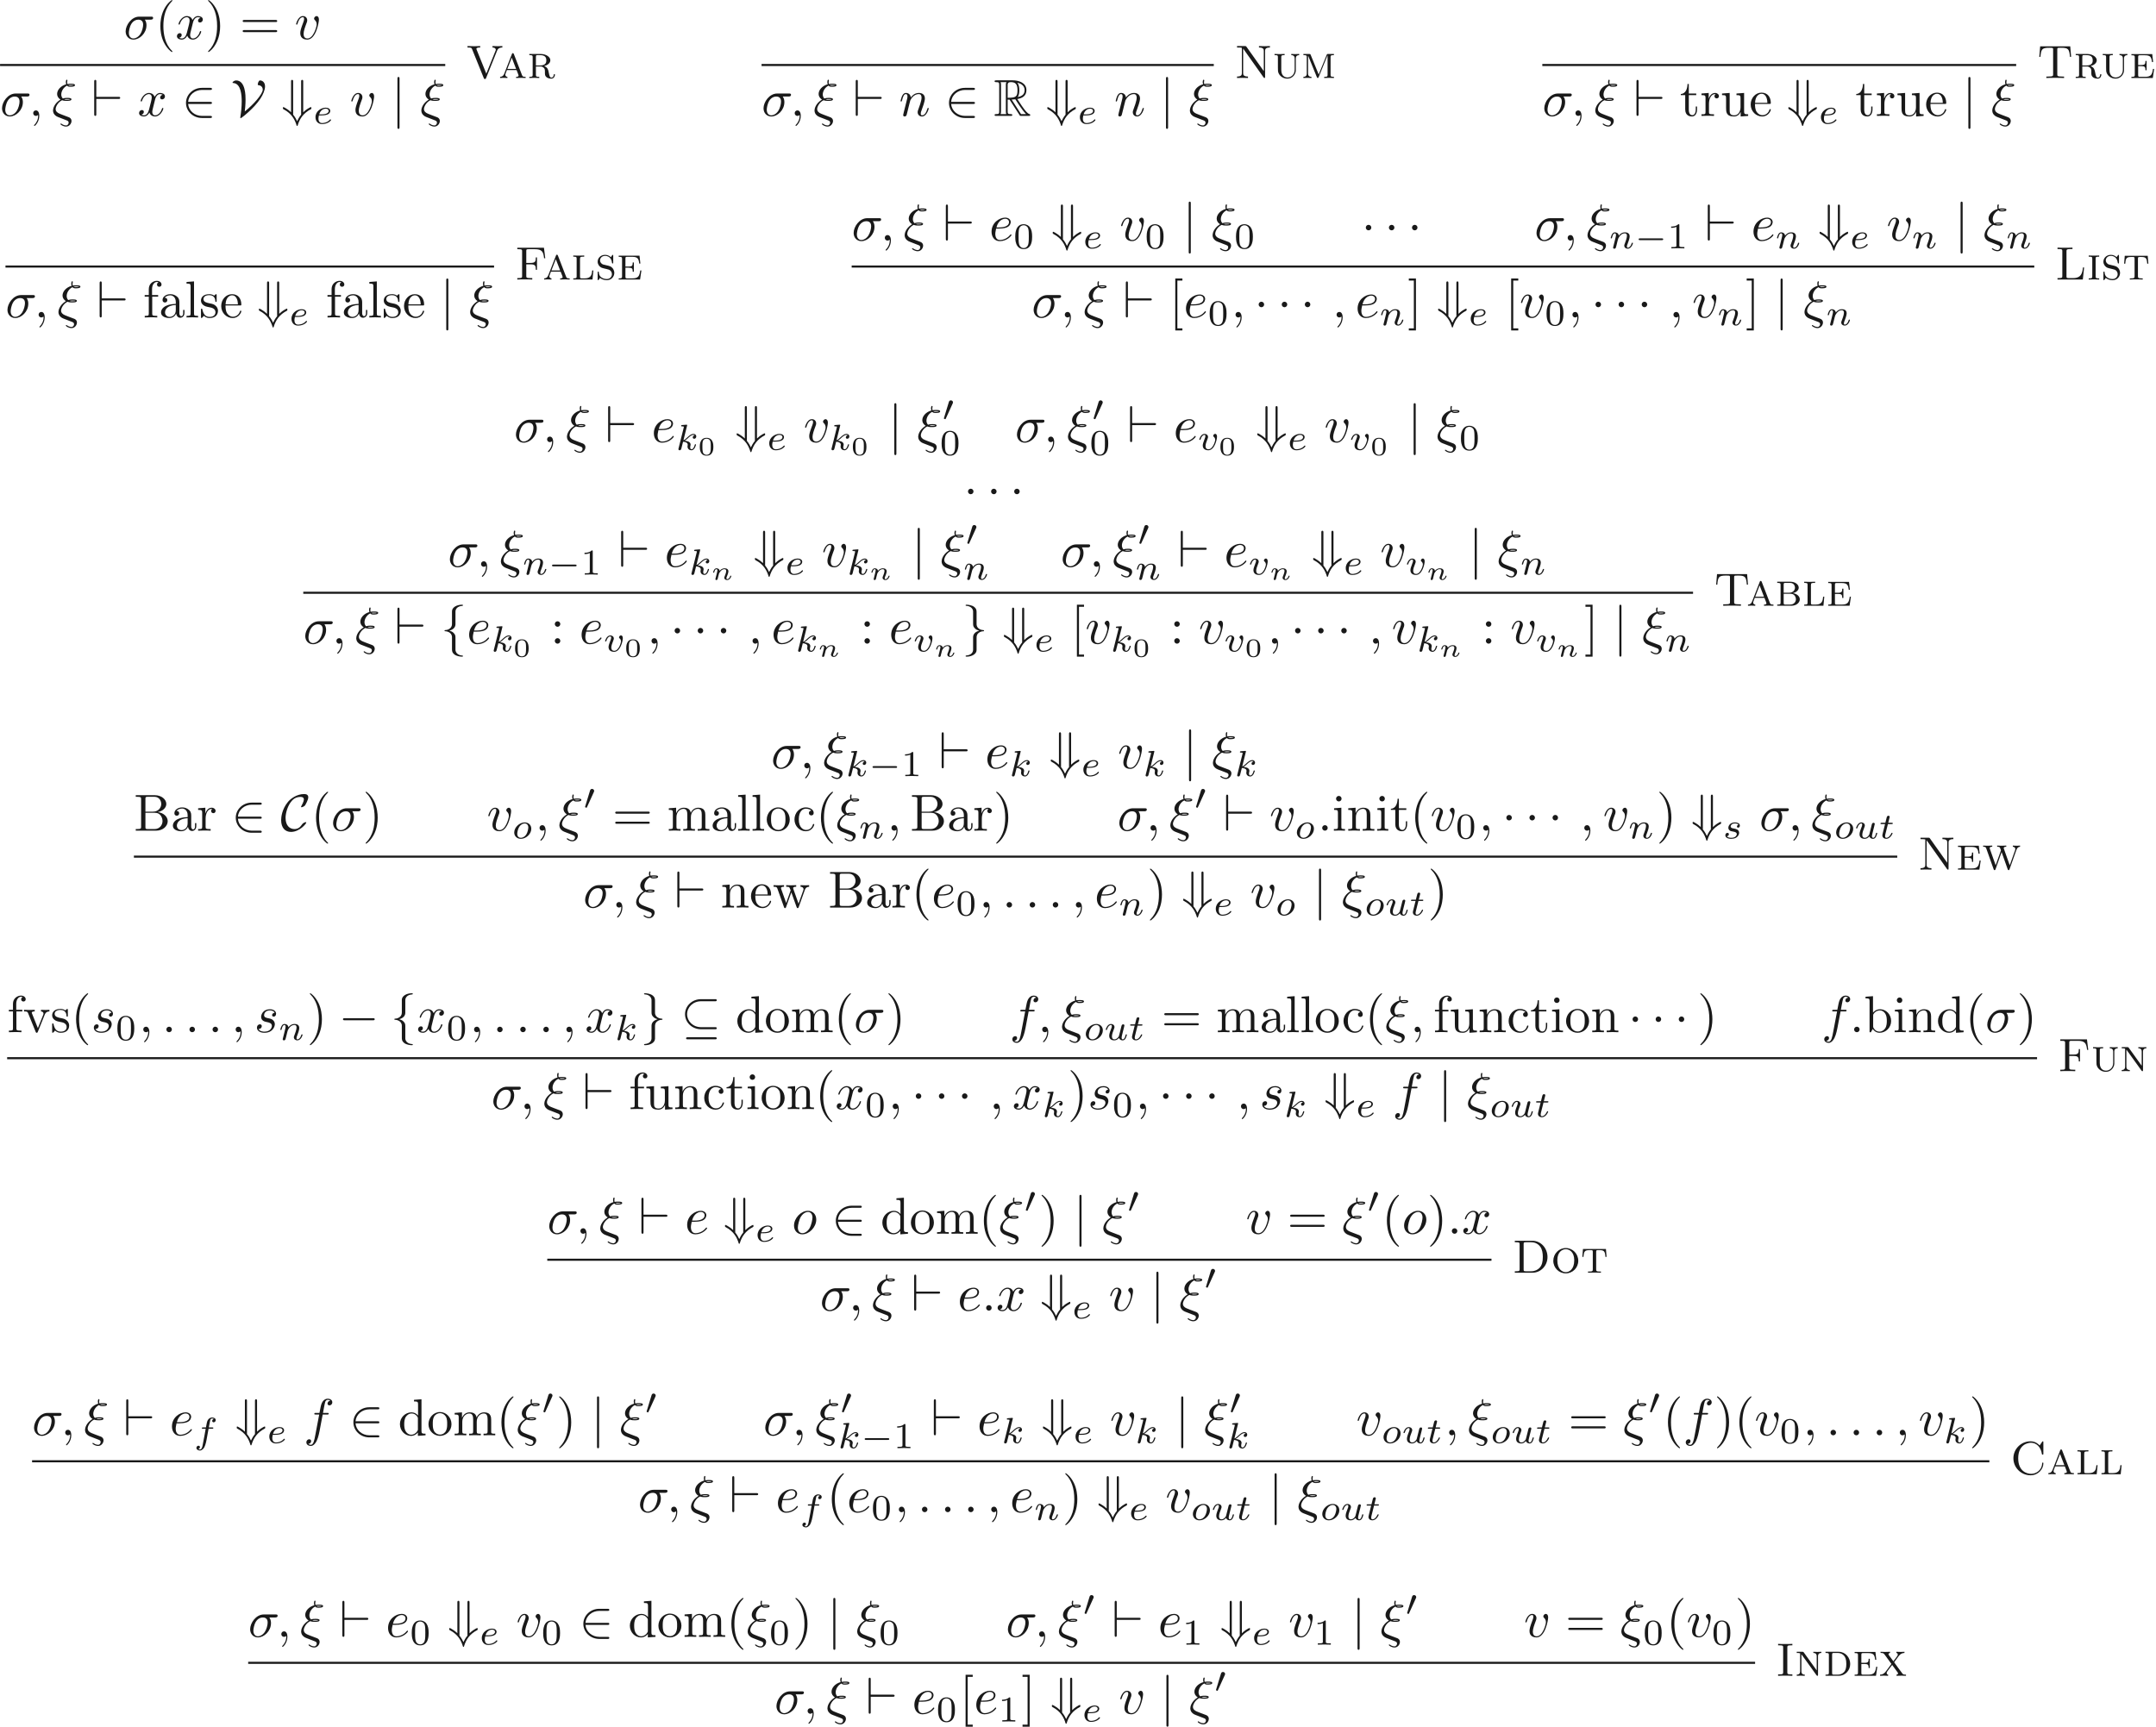 <ns0:svg xmlns:ns0="http://www.w3.org/2000/svg" xmlns:ns1="http://www.w3.org/1999/xlink" height="331.157pt" readme2tex:offset="0" version="1.1" viewBox="-40.611 -50.182 413.302 331.157" width="413.302pt" xmlns:readme2tex="http://github.com/leegao/readme2tex/">
<ns0:defs>
<ns0:path d="M5.706 -5.544C5.409 -5.85 4.86 -6.345 3.933 -6.345C2.16 -6.345 0.648 -4.905 0.648 -3.078C0.648 -1.242 2.16 0.198 3.942 0.198C5.463 0.198 6.417 -1.026 6.417 -2.097C6.417 -2.187 6.417 -2.25 6.3 -2.25C6.201 -2.25 6.201 -2.196 6.192 -2.106C6.12 -0.801 5.067 -0.081 4.059 -0.081C3.267 -0.081 1.575 -0.549 1.575 -3.069C1.575 -5.724 3.42 -6.066 4.041 -6.066C5.004 -6.066 5.922 -5.319 6.129 -3.933C6.147 -3.807 6.156 -3.78 6.273 -3.78C6.417 -3.78 6.417 -3.807 6.417 -3.996V-6.129C6.417 -6.282 6.417 -6.345 6.318 -6.345C6.282 -6.345 6.246 -6.345 6.174 -6.237L5.706 -5.544Z" id="g4-67" />
<ns0:path d="M0.729 -5.868C1.422 -5.868 1.44 -5.769 1.44 -5.445V-0.702C1.44 -0.378 1.422 -0.279 0.729 -0.279H0.513V0H3.915C5.499 0 6.804 -1.332 6.804 -3.024C6.804 -4.743 5.517 -6.147 3.915 -6.147H0.513V-5.868H0.729ZM2.655 -0.279C2.232 -0.279 2.214 -0.342 2.214 -0.639V-5.508C2.214 -5.805 2.232 -5.868 2.655 -5.868H3.672C4.176 -5.868 4.878 -5.715 5.4 -5.022C5.805 -4.491 5.904 -3.708 5.904 -3.024C5.904 -2.115 5.742 -1.467 5.319 -0.981C4.95 -0.567 4.374 -0.279 3.672 -0.279H2.655Z" id="g4-68" />
<ns0:path d="M5.625 -6.12H0.495V-5.841H0.711C1.404 -5.841 1.422 -5.742 1.422 -5.418V-0.702C1.422 -0.378 1.404 -0.279 0.711 -0.279H0.495V0C0.81 -0.027 1.512 -0.027 1.863 -0.027C2.232 -0.027 3.051 -0.027 3.375 0V-0.279H3.078C2.223 -0.279 2.223 -0.396 2.223 -0.711V-2.925H3.069C3.951 -2.925 4.059 -2.646 4.059 -1.872H4.284V-4.257H4.059C4.059 -3.483 3.951 -3.204 3.069 -3.204H2.223V-5.481C2.223 -5.778 2.241 -5.841 2.664 -5.841H3.861C5.256 -5.841 5.508 -5.355 5.652 -4.095H5.877L5.625 -6.12Z" id="g4-70" />
<ns0:path d="M2.223 -5.445C2.223 -5.769 2.25 -5.868 2.961 -5.868H3.195V-6.147C2.88 -6.12 2.169 -6.12 1.827 -6.12C1.476 -6.12 0.765 -6.12 0.45 -6.147V-5.868H0.684C1.395 -5.868 1.422 -5.769 1.422 -5.445V-0.702C1.422 -0.378 1.395 -0.279 0.684 -0.279H0.45V0C0.765 -0.027 1.476 -0.027 1.818 -0.027C2.169 -0.027 2.88 -0.027 3.195 0V-0.279H2.961C2.25 -0.279 2.223 -0.378 2.223 -0.702V-5.445Z" id="g4-73" />
<ns0:path d="M5.616 -2.322H5.391C5.292 -1.422 5.166 -0.279 3.51 -0.279H2.664C2.241 -0.279 2.223 -0.342 2.223 -0.639V-5.436C2.223 -5.742 2.223 -5.868 3.078 -5.868H3.375V-6.147C3.051 -6.12 2.232 -6.12 1.863 -6.12C1.512 -6.12 0.81 -6.12 0.495 -6.147V-5.868H0.711C1.404 -5.868 1.422 -5.769 1.422 -5.445V-0.702C1.422 -0.378 1.404 -0.279 0.711 -0.279H0.495V0H5.364L5.616 -2.322Z" id="g4-76" />
<ns0:path d="M2.304 -6.021C2.214 -6.138 2.205 -6.147 2.016 -6.147H0.495V-5.868C0.747 -5.868 1.386 -5.868 1.413 -5.787C1.422 -5.769 1.422 -5.76 1.422 -5.625V-0.963C1.422 -0.693 1.422 -0.279 0.495 -0.279V0C0.81 -0.009 1.251 -0.027 1.548 -0.027S2.286 -0.009 2.601 0V-0.279C1.674 -0.279 1.674 -0.693 1.674 -0.963V-5.661L5.607 -0.108C5.679 0 5.724 0 5.769 0C5.895 0 5.895 -0.063 5.895 -0.252V-5.184C5.895 -5.454 5.895 -5.868 6.822 -5.868V-6.147C6.507 -6.138 6.066 -6.12 5.769 -6.12S5.031 -6.138 4.716 -6.147V-5.868C5.643 -5.868 5.643 -5.454 5.643 -5.184V-1.323L2.304 -6.021Z" id="g4-78" />
<ns0:path d="M6.426 -6.093H0.639L0.468 -4.068H0.693C0.819 -5.58 0.999 -5.814 2.412 -5.814C2.583 -5.814 2.844 -5.814 2.934 -5.796C3.132 -5.769 3.132 -5.661 3.132 -5.454V-0.711C3.132 -0.405 3.132 -0.279 2.187 -0.279H1.827V0C2.196 -0.027 3.114 -0.027 3.528 -0.027S4.869 -0.027 5.238 0V-0.279H4.878C3.933 -0.279 3.933 -0.405 3.933 -0.711V-5.454C3.933 -5.661 3.933 -5.769 4.131 -5.796C4.221 -5.814 4.482 -5.814 4.653 -5.814C6.057 -5.814 6.246 -5.58 6.372 -4.068H6.597L6.426 -6.093Z" id="g4-84" />
<ns0:path d="M2.061 -5.454C2.043 -5.49 2.016 -5.571 2.016 -5.607C2.016 -5.868 2.493 -5.868 2.745 -5.868V-6.147C2.43 -6.12 1.791 -6.12 1.449 -6.12C1.017 -6.12 0.63 -6.138 0.306 -6.147V-5.868C0.999 -5.868 1.071 -5.832 1.197 -5.526L3.438 0.018C3.492 0.144 3.51 0.198 3.654 0.198C3.807 0.198 3.825 0.153 3.879 0.018L6.012 -5.283C6.246 -5.868 6.84 -5.868 7.011 -5.868V-6.147C6.732 -6.129 6.372 -6.12 6.138 -6.12C5.868 -6.12 5.346 -6.138 5.112 -6.147V-5.868C5.625 -5.859 5.751 -5.589 5.751 -5.427C5.751 -5.382 5.751 -5.364 5.697 -5.247L3.924 -0.837L2.061 -5.454Z" id="g4-86" />
<ns0:path d="M2.961 -4.581C2.907 -4.725 2.862 -4.779 2.763 -4.779C2.637 -4.779 2.619 -4.725 2.574 -4.608L1.125 -0.891C1.026 -0.648 0.873 -0.243 0.306 -0.225V0C0.504 -0.018 0.765 -0.027 0.963 -0.027C1.116 -0.027 1.53 -0.009 1.71 0V-0.225C1.332 -0.243 1.305 -0.549 1.305 -0.63C1.305 -0.702 1.305 -0.72 1.611 -1.521H3.474L3.672 -1.017C3.744 -0.837 3.861 -0.531 3.861 -0.477C3.861 -0.225 3.537 -0.225 3.384 -0.225V0C3.627 -0.009 4.158 -0.027 4.338 -0.027C4.644 -0.027 4.995 -0.009 5.211 0V-0.225C4.707 -0.225 4.626 -0.27 4.509 -0.585L2.961 -4.581ZM3.384 -1.746H1.701L2.547 -3.915L3.384 -1.746Z" id="g4-97" />
<ns0:path d="M3.429 -2.43C4.041 -2.556 4.554 -2.961 4.554 -3.483C4.554 -4.05 3.924 -4.626 2.943 -4.626H0.414V-4.401C1.017 -4.401 1.062 -4.347 1.062 -3.978V-0.648C1.062 -0.279 1.017 -0.225 0.414 -0.225V0H3.132C4.131 0 4.761 -0.612 4.761 -1.242C4.761 -1.827 4.185 -2.322 3.429 -2.421V-2.43ZM1.656 -4.014C1.656 -4.374 1.701 -4.401 2.016 -4.401H2.88C3.699 -4.401 3.834 -3.699 3.834 -3.483C3.834 -3.159 3.6 -2.502 2.664 -2.502H1.656V-4.014ZM3.006 -2.304C3.771 -2.304 4.014 -1.62 4.014 -1.242C4.014 -0.837 3.717 -0.225 2.898 -0.225H2.016C1.701 -0.225 1.656 -0.252 1.656 -0.612V-2.304H3.006Z" id="g4-98" />
<ns0:path d="M1.053 -0.648C1.053 -0.279 1.008 -0.225 0.405 -0.225V0H2.934C4.203 0 5.157 -1.044 5.157 -2.277C5.157 -3.519 4.23 -4.626 2.934 -4.626H0.405V-4.401C1.008 -4.401 1.053 -4.347 1.053 -3.978V-0.648ZM2.034 -0.225C1.719 -0.225 1.674 -0.252 1.674 -0.612V-4.014C1.674 -4.374 1.719 -4.401 2.034 -4.401H2.727C3.501 -4.401 3.888 -3.978 4.014 -3.816C4.212 -3.564 4.41 -3.186 4.41 -2.277C4.41 -1.539 4.275 -1.161 4.086 -0.873C3.942 -0.675 3.555 -0.225 2.727 -0.225H2.034Z" id="g4-100" />
<ns0:path d="M4.392 -4.599H0.387V-4.374C0.99 -4.374 1.035 -4.32 1.035 -3.951V-0.648C1.035 -0.279 0.99 -0.225 0.387 -0.225V0H4.5L4.761 -1.746H4.536C4.383 -0.657 4.167 -0.225 3.015 -0.225H2.043C1.728 -0.225 1.683 -0.252 1.683 -0.612V-2.277H2.313C2.979 -2.277 3.087 -2.097 3.087 -1.494H3.312V-3.285H3.087C3.087 -2.682 2.979 -2.502 2.313 -2.502H1.683V-3.987C1.683 -4.347 1.728 -4.374 2.043 -4.374H2.961C4.005 -4.374 4.239 -4.059 4.338 -3.078H4.563L4.392 -4.599Z" id="g4-101" />
<ns0:path d="M1.683 -3.969C1.683 -4.356 1.728 -4.401 2.367 -4.401V-4.626C2.061 -4.617 1.593 -4.599 1.359 -4.599S0.657 -4.617 0.351 -4.626V-4.401C0.99 -4.401 1.035 -4.356 1.035 -3.969V-0.657C1.035 -0.27 0.99 -0.225 0.351 -0.225V0C0.657 -0.009 1.125 -0.027 1.359 -0.027S2.061 -0.009 2.367 0V-0.225C1.728 -0.225 1.683 -0.27 1.683 -0.657V-3.969Z" id="g4-105" />
<ns0:path d="M4.257 -1.746H4.032C3.96 -1.026 3.87 -0.225 2.61 -0.225H2.043C1.728 -0.225 1.683 -0.252 1.683 -0.612V-3.951C1.683 -4.401 1.818 -4.401 2.493 -4.401V-4.626C2.232 -4.617 1.656 -4.599 1.386 -4.599C1.161 -4.599 0.711 -4.617 0.387 -4.626V-4.401C0.99 -4.401 1.035 -4.347 1.035 -3.978V-0.648C1.035 -0.279 0.99 -0.225 0.387 -0.225V0H4.086L4.257 -1.746Z" id="g4-108" />
<ns0:path d="M5.067 -4.365L5.076 -4.356V-0.648C5.076 -0.279 5.031 -0.225 4.428 -0.225V0C4.608 -0.009 5.049 -0.027 5.364 -0.027S6.003 -0.009 6.3 0V-0.225C5.697 -0.225 5.652 -0.279 5.652 -0.648V-3.978C5.652 -4.347 5.697 -4.401 6.3 -4.401V-4.626H5.211C5.004 -4.626 4.977 -4.626 4.905 -4.455L3.366 -0.675L1.818 -4.464C1.755 -4.626 1.701 -4.626 1.512 -4.626H0.423V-4.401C1.026 -4.401 1.071 -4.347 1.071 -3.978V-0.909C1.071 -0.702 1.071 -0.225 0.423 -0.225V0C0.612 -0.009 1.017 -0.027 1.197 -0.027C1.332 -0.027 1.746 -0.018 1.971 0V-0.225C1.323 -0.225 1.323 -0.702 1.323 -0.909V-4.293L1.332 -4.302L3.015 -0.162C3.051 -0.081 3.096 0 3.186 0S3.321 -0.081 3.357 -0.162L5.067 -4.365Z" id="g4-109" />
<ns0:path d="M1.737 -4.509C1.656 -4.626 1.638 -4.626 1.467 -4.626H0.387V-4.401C0.603 -4.401 0.855 -4.401 1.035 -4.338V-0.909C1.035 -0.702 1.035 -0.225 0.387 -0.225V0C0.576 -0.009 0.981 -0.027 1.161 -0.027C1.296 -0.027 1.71 -0.018 1.935 0V-0.225C1.287 -0.225 1.287 -0.702 1.287 -0.909V-4.131L1.377 -4.023L4.203 -0.099C4.275 0 4.302 0 4.356 0C4.482 0 4.482 -0.063 4.482 -0.234V-3.717C4.482 -3.924 4.482 -4.401 5.13 -4.401V-4.626C4.941 -4.617 4.536 -4.599 4.356 -4.599C4.221 -4.599 3.807 -4.608 3.582 -4.626V-4.401C4.23 -4.401 4.23 -3.924 4.23 -3.717V-1.044L1.737 -4.509Z" id="g4-110" />
<ns0:path d="M5.265 -2.295C5.265 -3.636 4.194 -4.752 2.862 -4.752C1.521 -4.752 0.459 -3.636 0.459 -2.295C0.459 -0.936 1.548 0.126 2.862 0.126S5.265 -0.936 5.265 -2.295ZM2.862 -0.108C2.223 -0.108 1.233 -0.621 1.233 -2.394C1.233 -4.086 2.259 -4.527 2.862 -4.527C3.474 -4.527 4.491 -4.077 4.491 -2.394C4.491 -0.621 3.501 -0.108 2.862 -0.108Z" id="g4-111" />
<ns0:path d="M1.674 -4.014C1.674 -4.239 1.692 -4.329 1.782 -4.374C1.845 -4.401 2.088 -4.401 2.25 -4.401C2.916 -4.401 3.681 -4.374 3.681 -3.411C3.681 -3.06 3.636 -2.412 2.466 -2.412H1.674V-4.014ZM3.267 -2.295C3.897 -2.457 4.455 -2.862 4.455 -3.411C4.455 -4.041 3.654 -4.626 2.565 -4.626H0.405V-4.401C1.008 -4.401 1.053 -4.347 1.053 -3.978V-0.648C1.053 -0.279 1.008 -0.225 0.405 -0.225V0C0.675 -0.009 1.107 -0.027 1.359 -0.027C1.62 -0.027 2.088 -0.009 2.322 0V-0.225C1.719 -0.225 1.674 -0.279 1.674 -0.648V-2.214H2.484C2.709 -2.214 2.943 -2.205 3.222 -1.926C3.411 -1.728 3.411 -1.512 3.411 -1.116C3.411 -0.612 3.411 -0.45 3.699 -0.171C3.861 -0.009 4.221 0.126 4.626 0.126C5.202 0.126 5.337 -0.432 5.337 -0.612C5.337 -0.657 5.337 -0.747 5.22 -0.747C5.121 -0.747 5.112 -0.666 5.112 -0.63C5.049 -0.081 4.725 -0.072 4.662 -0.072C4.482 -0.072 4.401 -0.189 4.347 -0.288C4.275 -0.432 4.221 -0.684 4.104 -1.26C4.032 -1.575 3.942 -2.034 3.267 -2.295Z" id="g4-114" />
<ns0:path d="M3.456 -4.536C3.456 -4.68 3.456 -4.752 3.366 -4.752C3.312 -4.752 3.303 -4.743 3.168 -4.545C3.123 -4.5 3.033 -4.365 2.997 -4.311C2.655 -4.644 2.241 -4.752 1.872 -4.752C1.053 -4.752 0.459 -4.14 0.459 -3.438C0.459 -2.934 0.747 -2.637 0.855 -2.529C1.125 -2.259 1.305 -2.223 2.133 -2.034C2.619 -1.917 2.709 -1.899 2.916 -1.71C2.961 -1.674 3.204 -1.431 3.204 -1.035C3.204 -0.585 2.853 -0.099 2.232 -0.099C1.998 -0.099 1.512 -0.135 1.125 -0.45C0.72 -0.765 0.693 -1.206 0.684 -1.449C0.675 -1.521 0.603 -1.53 0.576 -1.53C0.459 -1.53 0.459 -1.467 0.459 -1.305V-0.09C0.459 0.054 0.459 0.126 0.549 0.126C0.603 0.126 0.612 0.117 0.747 -0.081C0.792 -0.126 0.882 -0.261 0.918 -0.315C1.179 -0.081 1.647 0.126 2.232 0.126C3.105 0.126 3.663 -0.567 3.663 -1.278C3.663 -1.845 3.312 -2.205 3.312 -2.214C2.979 -2.556 2.835 -2.583 2.07 -2.763C1.881 -2.808 1.566 -2.88 1.512 -2.898C1.062 -3.078 0.918 -3.429 0.918 -3.699C0.918 -4.113 1.278 -4.554 1.881 -4.554C3.024 -4.554 3.186 -3.501 3.222 -3.213C3.24 -3.15 3.24 -3.096 3.339 -3.096C3.456 -3.096 3.456 -3.141 3.456 -3.312V-4.536Z" id="g4-115" />
<ns0:path d="M4.869 -4.572H0.45L0.324 -3.051H0.549C0.63 -4.185 0.81 -4.347 1.809 -4.347C2.313 -4.347 2.34 -4.347 2.34 -3.96V-0.684C2.34 -0.324 2.304 -0.225 1.611 -0.225H1.422V0C1.773 -0.027 2.304 -0.027 2.664 -0.027S3.555 -0.027 3.906 0V-0.225H3.717C3.024 -0.225 2.988 -0.324 2.988 -0.684V-3.96C2.988 -4.347 3.015 -4.347 3.519 -4.347C4.491 -4.347 4.689 -4.194 4.77 -3.051H4.995L4.869 -4.572Z" id="g4-116" />
<ns0:path d="M1.683 -3.978C1.683 -4.347 1.728 -4.401 2.331 -4.401V-4.626C2.07 -4.617 1.557 -4.599 1.359 -4.599S0.657 -4.617 0.387 -4.626V-4.401C0.999 -4.401 1.035 -4.347 1.035 -3.96V-2.007C1.035 -1.782 1.035 -1.449 1.053 -1.332C1.134 -0.603 1.854 0.126 2.853 0.126C3.897 0.126 4.473 -0.792 4.482 -1.449V-3.843C4.491 -4.203 4.725 -4.401 5.13 -4.401V-4.626C4.905 -4.608 4.428 -4.599 4.374 -4.599C4.122 -4.599 3.861 -4.608 3.609 -4.626V-4.401C4.257 -4.401 4.257 -3.924 4.257 -3.717V-1.602C4.257 -0.558 3.483 -0.099 2.871 -0.099C2.601 -0.099 1.683 -0.207 1.683 -1.557V-3.978Z" id="g4-117" />
<ns0:path d="M4.221 -3.951C4.176 -4.068 4.176 -4.086 4.176 -4.14C4.176 -4.401 4.491 -4.401 4.662 -4.401V-4.626C4.392 -4.617 3.942 -4.599 3.717 -4.599C3.546 -4.599 3.15 -4.608 2.907 -4.626V-4.401C3.249 -4.401 3.348 -4.374 3.438 -4.23C3.51 -4.131 3.636 -3.735 3.636 -3.717C3.636 -3.708 3.636 -3.69 3.6 -3.6L2.619 -0.837L1.512 -3.969C1.503 -4.005 1.467 -4.086 1.467 -4.14C1.467 -4.401 1.809 -4.401 1.962 -4.401V-4.626C1.692 -4.617 1.242 -4.599 1.017 -4.599C0.846 -4.599 0.45 -4.608 0.207 -4.626V-4.401C0.594 -4.401 0.702 -4.365 0.801 -4.095L2.232 -0.072C2.268 0.027 2.295 0.099 2.412 0.099S2.556 0.018 2.592 -0.072L3.762 -3.375L4.923 -0.099C4.968 0.027 4.995 0.099 5.112 0.099S5.247 0.045 5.292 -0.081L6.597 -3.753C6.768 -4.239 7.002 -4.383 7.317 -4.401V-4.626C7.128 -4.608 6.894 -4.599 6.705 -4.599C6.498 -4.599 6.084 -4.617 5.922 -4.626V-4.401C6.318 -4.383 6.399 -4.113 6.399 -3.96C6.399 -3.861 6.363 -3.762 6.354 -3.735L5.328 -0.837L4.221 -3.951Z" id="g4-119" />
<ns0:path d="M3.663 -0.63C3.699 -0.585 3.726 -0.54 3.726 -0.468C3.726 -0.405 3.681 -0.243 3.429 -0.225V0C3.681 -0.009 4.203 -0.027 4.401 -0.027C4.617 -0.027 4.977 -0.018 5.256 0V-0.225C4.995 -0.225 4.788 -0.225 4.617 -0.369C4.491 -0.486 3.069 -2.466 2.97 -2.61L3.888 -3.843C4.203 -4.239 4.554 -4.392 4.959 -4.401V-4.626C4.734 -4.608 4.455 -4.599 4.23 -4.599C3.987 -4.599 3.582 -4.617 3.402 -4.626V-4.401C3.546 -4.383 3.672 -4.311 3.672 -4.086C3.672 -3.933 3.6 -3.825 3.537 -3.753L2.826 -2.799L1.971 -3.96C1.89 -4.068 1.89 -4.113 1.89 -4.149C1.89 -4.302 2.016 -4.392 2.187 -4.401V-4.626C1.962 -4.617 1.413 -4.599 1.224 -4.599C0.981 -4.599 0.63 -4.608 0.36 -4.626V-4.401C0.882 -4.401 0.954 -4.347 1.206 -3.996L2.448 -2.286L1.413 -0.891C1.152 -0.549 0.855 -0.243 0.261 -0.225V0C0.486 -0.018 0.756 -0.027 0.99 -0.027C1.278 -0.027 1.692 -0.009 1.818 0V-0.225C1.638 -0.243 1.539 -0.36 1.539 -0.54C1.539 -0.693 1.611 -0.792 1.755 -0.99C2.034 -1.359 2.304 -1.737 2.592 -2.097L3.663 -0.63Z" id="g4-120" />
<ns0:path d="M1.54 -3.06C0.45 -2.34 0.23 -1.4 0.23 -1.04C0.23 -0.56 0.5 -0.28 0.52 -0.25C0.84 0.08 0.93 0.12 1.68 0.4L2.89 0.87C3.04 0.94 3.24 1.01 3.24 1.3C3.24 1.53 3.06 1.83 2.75 1.83C2.31 1.83 1.98 1.59 1.87 1.51C1.81 1.47 1.8 1.46 1.76 1.46C1.68 1.46 1.66 1.53 1.66 1.57C1.66 1.69 2.19 2.05 2.75 2.05C3.37 2.05 3.79 1.47 3.79 0.98C3.79 0.5 3.42 0.32 3.31 0.27C3.17 0.22 2.83 0.09 2.7 0.04C2.5 -0.04 2.3 -0.12 2.09 -0.19L1.49 -0.43C1.04 -0.61 0.74 -0.9 0.74 -1.32C0.74 -1.73 1.13 -2.6 1.97 -3.02C2.34 -2.89 2.64 -2.89 2.85 -2.89C3.15 -2.89 3.78 -2.89 3.78 -3.2C3.78 -3.45 3.35 -3.47 2.96 -3.47C2.78 -3.47 2.49 -3.47 2.12 -3.35C1.86 -3.61 1.82 -3.94 1.82 -4.13C1.82 -4.69 2.18 -5.46 2.93 -5.83C3.11 -5.61 3.34 -5.61 3.57 -5.61C3.82 -5.61 4.46 -5.61 4.46 -5.92C4.46 -6.18 4.02 -6.19 3.63 -6.19C3.5 -6.19 3.26 -6.19 3 -6.14C2.97 -6.23 2.95 -6.3 2.95 -6.47C2.95 -6.61 3 -6.82 3 -6.84C3 -6.92 2.95 -6.97 2.88 -6.97C2.7 -6.97 2.7 -6.51 2.7 -6.48C2.7 -6.28 2.76 -6.13 2.77 -6.09C1.7 -5.79 1.02 -4.99 1.02 -4.22C1.02 -3.85 1.2 -3.43 1.67 -3.16L1.54 -3.06ZM3.16 -5.92C3.32 -5.97 3.53 -5.97 3.64 -5.97C3.98 -5.97 4.02 -5.96 4.2 -5.91C4.12 -5.88 4.02 -5.83 3.58 -5.83C3.39 -5.83 3.27 -5.83 3.16 -5.92ZM2.38 -3.19C2.61 -3.25 2.83 -3.25 2.95 -3.25C3.3 -3.25 3.34 -3.24 3.52 -3.19C3.44 -3.15 3.34 -3.11 2.88 -3.11C2.65 -3.11 2.56 -3.11 2.38 -3.19Z" id="g0-24" />
<ns0:path d="M5.18 -3.73C5.31 -3.73 5.67 -3.73 5.67 -4.07C5.67 -4.31 5.46 -4.31 5.28 -4.31H3C1.49 -4.31 0.38 -2.66 0.38 -1.47C0.38 -0.59 0.97 0.11 1.88 0.11C3.06 0.11 4.39 -1.1 4.39 -2.64C4.39 -2.81 4.39 -3.29 4.08 -3.73H5.18ZM1.89 -0.11C1.4 -0.11 1 -0.47 1 -1.19C1 -1.49 1.12 -2.31 1.47 -2.9C1.89 -3.59 2.49 -3.73 2.83 -3.73C3.67 -3.73 3.75 -3.07 3.75 -2.76C3.75 -2.29 3.55 -1.47 3.21 -0.96C2.82 -0.37 2.28 -0.11 1.89 -0.11Z" id="g0-27" />
<ns0:path d="M1.92 -0.53C1.92 -0.82 1.68 -1.06 1.39 -1.06S0.86 -0.82 0.86 -0.53S1.1 0 1.39 0S1.92 -0.24 1.92 -0.53Z" id="g0-58" />
<ns0:path d="M2.03 -0.01C2.03 -0.67 1.78 -1.06 1.39 -1.06C1.06 -1.06 0.86 -0.81 0.86 -0.53C0.86 -0.26 1.06 0 1.39 0C1.51 0 1.64 -0.04 1.74 -0.13C1.77 -0.15 1.78 -0.16 1.79 -0.16S1.81 -0.15 1.81 -0.01C1.81 0.73 1.46 1.33 1.13 1.66C1.02 1.77 1.02 1.79 1.02 1.82C1.02 1.89 1.07 1.93 1.12 1.93C1.23 1.93 2.03 1.16 2.03 -0.01Z" id="g0-59" />
<ns0:path d="M1.87 -2.31C2.16 -2.31 2.9 -2.33 3.4 -2.54C4.1 -2.84 4.15 -3.43 4.15 -3.57C4.15 -4.01 3.77 -4.42 3.08 -4.42C1.97 -4.42 0.46 -3.45 0.46 -1.7C0.46 -0.68 1.05 0.11 2.03 0.11C3.46 0.11 4.3 -0.95 4.3 -1.07C4.3 -1.13 4.24 -1.2 4.18 -1.2C4.13 -1.2 4.11 -1.18 4.05 -1.1C3.26 -0.11 2.17 -0.11 2.05 -0.11C1.27 -0.11 1.18 -0.95 1.18 -1.27C1.18 -1.39 1.19 -1.7 1.34 -2.31H1.87ZM1.4 -2.53C1.79 -4.05 2.82 -4.2 3.08 -4.2C3.55 -4.2 3.82 -3.91 3.82 -3.57C3.82 -2.53 2.22 -2.53 1.81 -2.53H1.4Z" id="g0-101" />
<ns0:path d="M3.67 -4H4.53C4.73 -4 4.83 -4 4.83 -4.2C4.83 -4.31 4.73 -4.31 4.56 -4.31H3.73L3.94 -5.45C3.98 -5.66 4.12 -6.37 4.18 -6.49C4.27 -6.68 4.44 -6.83 4.65 -6.83C4.69 -6.83 4.95 -6.83 5.14 -6.65C4.7 -6.61 4.6 -6.26 4.6 -6.11C4.6 -5.88 4.78 -5.76 4.97 -5.76C5.23 -5.76 5.52 -5.98 5.52 -6.36C5.52 -6.82 5.06 -7.05 4.65 -7.05C4.31 -7.05 3.68 -6.87 3.38 -5.88C3.32 -5.67 3.29 -5.57 3.05 -4.31H2.36C2.17 -4.31 2.06 -4.31 2.06 -4.12C2.06 -4 2.15 -4 2.34 -4H3L2.25 -0.05C2.07 0.92 1.9 1.83 1.38 1.83C1.34 1.83 1.09 1.83 0.9 1.65C1.36 1.62 1.45 1.26 1.45 1.11C1.45 0.88 1.27 0.76 1.08 0.76C0.82 0.76 0.53 0.98 0.53 1.36C0.53 1.81 0.97 2.05 1.38 2.05C1.93 2.05 2.33 1.46 2.51 1.08C2.83 0.45 3.06 -0.76 3.07 -0.83L3.67 -4Z" id="g0-102" />
<ns0:path d="M0.88 -0.59C0.85 -0.44 0.79 -0.21 0.79 -0.16C0.79 0.02 0.93 0.11 1.08 0.11C1.2 0.11 1.38 0.03 1.45 -0.17C1.46 -0.19 1.58 -0.66 1.64 -0.91L1.86 -1.81C1.92 -2.03 1.98 -2.25 2.03 -2.48C2.07 -2.65 2.15 -2.94 2.16 -2.98C2.31 -3.29 2.84 -4.2 3.79 -4.2C4.24 -4.2 4.33 -3.83 4.33 -3.5C4.33 -2.88 3.84 -1.6 3.68 -1.17C3.59 -0.94 3.58 -0.82 3.58 -0.71C3.58 -0.24 3.93 0.11 4.4 0.11C5.34 0.11 5.71 -1.35 5.71 -1.43C5.71 -1.53 5.62 -1.53 5.59 -1.53C5.49 -1.53 5.49 -1.5 5.44 -1.35C5.24 -0.67 4.91 -0.11 4.42 -0.11C4.25 -0.11 4.18 -0.21 4.18 -0.44C4.18 -0.69 4.27 -0.93 4.36 -1.15C4.55 -1.68 4.97 -2.78 4.97 -3.35C4.97 -4.02 4.54 -4.42 3.82 -4.42C2.92 -4.42 2.43 -3.78 2.26 -3.55C2.21 -4.11 1.8 -4.42 1.34 -4.42S0.69 -4.03 0.59 -3.85C0.43 -3.51 0.29 -2.92 0.29 -2.88C0.29 -2.78 0.39 -2.78 0.41 -2.78C0.51 -2.78 0.52 -2.79 0.58 -3.01C0.75 -3.72 0.95 -4.2 1.31 -4.2C1.51 -4.2 1.62 -4.07 1.62 -3.74C1.62 -3.53 1.59 -3.42 1.46 -2.9L0.88 -0.59Z" id="g0-110" />
<ns0:path d="M4.69 -2.73C4.69 -3.77 3.99 -4.42 3.09 -4.42C1.75 -4.42 0.41 -3 0.41 -1.58C0.41 -0.59 1.08 0.11 2.01 0.11C3.34 0.11 4.69 -1.27 4.69 -2.73ZM2.02 -0.11C1.59 -0.11 1.15 -0.42 1.15 -1.2C1.15 -1.69 1.41 -2.77 1.73 -3.28C2.23 -4.05 2.8 -4.2 3.08 -4.2C3.66 -4.2 3.96 -3.72 3.96 -3.12C3.96 -2.73 3.76 -1.68 3.38 -1.03C3.03 -0.45 2.48 -0.11 2.02 -0.11Z" id="g0-111" />
<ns0:path d="M3.91 -3.74C3.63 -3.73 3.43 -3.51 3.43 -3.29C3.43 -3.15 3.52 -3 3.74 -3S4.2 -3.17 4.2 -3.56C4.2 -4.01 3.77 -4.42 3.01 -4.42C1.69 -4.42 1.32 -3.4 1.32 -2.96C1.32 -2.18 2.06 -2.03 2.35 -1.97C2.87 -1.87 3.39 -1.76 3.39 -1.21C3.39 -0.95 3.16 -0.11 1.96 -0.11C1.82 -0.11 1.05 -0.11 0.82 -0.64C1.2 -0.59 1.45 -0.89 1.45 -1.17C1.45 -1.4 1.29 -1.52 1.08 -1.52C0.82 -1.52 0.52 -1.31 0.52 -0.86C0.52 -0.29 1.09 0.11 1.95 0.11C3.57 0.11 3.96 -1.1 3.96 -1.55C3.96 -1.91 3.77 -2.16 3.65 -2.28C3.38 -2.56 3.09 -2.61 2.65 -2.7C2.29 -2.78 1.89 -2.85 1.89 -3.3C1.89 -3.59 2.13 -4.2 3.01 -4.2C3.26 -4.2 3.76 -4.13 3.91 -3.74Z" id="g0-115" />
<ns0:path d="M4.68 -3.72C4.68 -4.26 4.42 -4.42 4.24 -4.42C3.99 -4.42 3.75 -4.16 3.75 -3.94C3.75 -3.81 3.8 -3.75 3.91 -3.64C4.12 -3.44 4.25 -3.18 4.25 -2.82C4.25 -2.4 3.64 -0.11 2.47 -0.11C1.96 -0.11 1.73 -0.46 1.73 -0.98C1.73 -1.54 2 -2.27 2.31 -3.1C2.38 -3.27 2.43 -3.41 2.43 -3.6C2.43 -4.05 2.11 -4.42 1.61 -4.42C0.67 -4.42 0.29 -2.97 0.29 -2.88C0.29 -2.78 0.39 -2.78 0.41 -2.78C0.51 -2.78 0.52 -2.8 0.57 -2.96C0.86 -3.97 1.29 -4.2 1.58 -4.2C1.66 -4.2 1.83 -4.2 1.83 -3.88C1.83 -3.63 1.73 -3.36 1.66 -3.18C1.22 -2.02 1.09 -1.56 1.09 -1.13C1.09 -0.05 1.97 0.11 2.43 0.11C4.11 0.11 4.68 -3.2 4.68 -3.72Z" id="g0-118" />
<ns0:path d="M3.34 -3.02C3.4 -3.28 3.63 -4.2 4.33 -4.2C4.38 -4.2 4.62 -4.2 4.83 -4.07C4.55 -4.02 4.35 -3.77 4.35 -3.53C4.35 -3.37 4.46 -3.18 4.73 -3.18C4.95 -3.18 5.27 -3.36 5.27 -3.76C5.27 -4.28 4.68 -4.42 4.34 -4.42C3.76 -4.42 3.41 -3.89 3.29 -3.66C3.04 -4.32 2.5 -4.42 2.21 -4.42C1.17 -4.42 0.6 -3.13 0.6 -2.88C0.6 -2.78 0.7 -2.78 0.72 -2.78C0.8 -2.78 0.83 -2.8 0.85 -2.89C1.19 -3.95 1.85 -4.2 2.19 -4.2C2.38 -4.2 2.73 -4.11 2.73 -3.53C2.73 -3.22 2.56 -2.55 2.19 -1.15C2.03 -0.53 1.68 -0.11 1.24 -0.11C1.18 -0.11 0.95 -0.11 0.74 -0.24C0.99 -0.29 1.21 -0.5 1.21 -0.78C1.21 -1.05 0.99 -1.13 0.84 -1.13C0.54 -1.13 0.29 -0.87 0.29 -0.55C0.29 -0.09 0.79 0.11 1.23 0.11C1.89 0.11 2.25 -0.59 2.28 -0.65C2.4 -0.28 2.76 0.11 3.36 0.11C4.39 0.11 4.96 -1.18 4.96 -1.43C4.96 -1.53 4.87 -1.53 4.84 -1.53C4.75 -1.53 4.73 -1.49 4.71 -1.42C4.38 -0.35 3.7 -0.11 3.38 -0.11C2.99 -0.11 2.83 -0.43 2.83 -0.77C2.83 -0.99 2.89 -1.21 3 -1.65L3.34 -3.02Z" id="g0-120" />
<ns0:path d="M3.31 2.4C3.31 2.37 3.31 2.35 3.14 2.18C1.89 0.92 1.57 -0.97 1.57 -2.5C1.57 -4.24 1.95 -5.98 3.18 -7.23C3.31 -7.35 3.31 -7.37 3.31 -7.4C3.31 -7.47 3.27 -7.5 3.21 -7.5C3.11 -7.5 2.21 -6.82 1.62 -5.55C1.11 -4.45 0.99 -3.34 0.99 -2.5C0.99 -1.72 1.1 -0.51 1.65 0.62C2.25 1.85 3.11 2.5 3.21 2.5C3.27 2.5 3.31 2.47 3.31 2.4Z" id="g1-40" />
<ns0:path d="M2.89 -2.5C2.89 -3.28 2.78 -4.49 2.23 -5.62C1.63 -6.85 0.77 -7.5 0.67 -7.5C0.61 -7.5 0.57 -7.46 0.57 -7.4C0.57 -7.37 0.57 -7.35 0.76 -7.17C1.74 -6.18 2.31 -4.59 2.31 -2.5C2.31 -0.79 1.94 0.97 0.7 2.23C0.57 2.35 0.57 2.37 0.57 2.4C0.57 2.46 0.61 2.5 0.67 2.5C0.77 2.5 1.67 1.82 2.26 0.55C2.77 -0.55 2.89 -1.66 2.89 -2.5Z" id="g1-41" />
<ns0:path d="M1.92 -3.78C1.92 -4.07 1.68 -4.31 1.39 -4.31S0.86 -4.07 0.86 -3.78S1.1 -3.25 1.39 -3.25S1.92 -3.49 1.92 -3.78ZM1.92 -0.53C1.92 -0.82 1.68 -1.06 1.39 -1.06S0.86 -0.82 0.86 -0.53S1.1 0 1.39 0S1.92 -0.24 1.92 -0.53Z" id="g1-58" />
<ns0:path d="M6.87 -3.27C7.02 -3.27 7.21 -3.27 7.21 -3.47S7.02 -3.67 6.88 -3.67H0.89C0.75 -3.67 0.56 -3.67 0.56 -3.47S0.75 -3.27 0.9 -3.27H6.87ZM6.88 -1.33C7.02 -1.33 7.21 -1.33 7.21 -1.53S7.02 -1.73 6.87 -1.73H0.9C0.75 -1.73 0.56 -1.73 0.56 -1.53S0.75 -1.33 0.89 -1.33H6.88Z" id="g1-61" />
<ns0:path d="M2.22 -3.66V-6.12C2.22 -6.45 2.24 -6.52 2.71 -6.52H3.95C4.92 -6.52 5.27 -5.67 5.27 -5.14C5.27 -4.5 4.78 -3.66 3.67 -3.66H2.22ZM4.58 -3.57C5.55 -3.76 6.24 -4.4 6.24 -5.14C6.24 -6.01 5.32 -6.83 4.02 -6.83H0.36V-6.52H0.6C1.37 -6.52 1.39 -6.41 1.39 -6.05V-0.78C1.39 -0.42 1.37 -0.31 0.6 -0.31H0.36V0H4.28C5.61 0 6.51 -0.89 6.51 -1.83C6.51 -2.7 5.69 -3.45 4.58 -3.57ZM3.96 -0.31H2.71C2.24 -0.31 2.22 -0.38 2.22 -0.71V-3.44H4.1C5.09 -3.44 5.51 -2.51 5.51 -1.84C5.51 -1.13 4.99 -0.31 3.96 -0.31Z" id="g1-66" />
<ns0:path d="M2.55 2.5V2.1H1.58V-7.1H2.55V-7.5H1.18V2.5H2.55Z" id="g1-91" />
<ns0:path d="M1.59 -7.5H0.22V-7.1H1.19V2.1H0.22V2.5H1.59V-7.5Z" id="g1-93" />
<ns0:path d="M3.33 -0.76C3.37 -0.36 3.64 0.06 4.11 0.06C4.32 0.06 4.93 -0.08 4.93 -0.89V-1.45H4.68V-0.89C4.68 -0.31 4.43 -0.25 4.32 -0.25C3.99 -0.25 3.95 -0.7 3.95 -0.75V-2.75C3.95 -3.17 3.95 -3.56 3.59 -3.93C3.2 -4.32 2.7 -4.48 2.22 -4.48C1.4 -4.48 0.71 -4.01 0.71 -3.35C0.71 -3.05 0.91 -2.88 1.17 -2.88C1.45 -2.88 1.63 -3.08 1.63 -3.34C1.63 -3.46 1.58 -3.79 1.12 -3.8C1.39 -4.15 1.88 -4.26 2.2 -4.26C2.69 -4.26 3.26 -3.87 3.26 -2.98V-2.61C2.75 -2.58 2.05 -2.55 1.42 -2.25C0.67 -1.91 0.42 -1.39 0.42 -0.95C0.42 -0.14 1.39 0.11 2.02 0.11C2.68 0.11 3.14 -0.29 3.33 -0.76ZM3.26 -2.4V-1.4C3.26 -0.45 2.54 -0.11 2.09 -0.11C1.6 -0.11 1.19 -0.46 1.19 -0.96C1.19 -1.51 1.61 -2.34 3.26 -2.4Z" id="g1-97" />
<ns0:path d="M1.72 -3.77V-6.94L0.28 -6.83V-6.52C0.98 -6.52 1.06 -6.45 1.06 -5.96V0H1.31C1.32 -0.01 1.4 -0.15 1.67 -0.62C1.82 -0.39 2.24 0.11 2.98 0.11C4.17 0.11 5.21 -0.87 5.21 -2.16C5.21 -3.43 4.23 -4.42 3.09 -4.42C2.31 -4.42 1.88 -3.95 1.72 -3.77ZM1.75 -1.14V-3.2C1.75 -3.39 1.75 -3.4 1.86 -3.56C2.25 -4.12 2.8 -4.2 3.04 -4.2C3.49 -4.2 3.85 -3.94 4.09 -3.56C4.35 -3.15 4.38 -2.58 4.38 -2.17C4.38 -1.8 4.36 -1.2 4.07 -0.75C3.86 -0.44 3.48 -0.11 2.94 -0.11C2.49 -0.11 2.13 -0.35 1.89 -0.72C1.75 -0.93 1.75 -0.96 1.75 -1.14Z" id="g1-98" />
<ns0:path d="M1.17 -2.18C1.17 -3.81 1.99 -4.23 2.52 -4.23C2.61 -4.23 3.24 -4.22 3.59 -3.86C3.18 -3.83 3.12 -3.53 3.12 -3.4C3.12 -3.14 3.3 -2.94 3.58 -2.94C3.84 -2.94 4.04 -3.11 4.04 -3.41C4.04 -4.09 3.28 -4.48 2.51 -4.48C1.26 -4.48 0.34 -3.4 0.34 -2.16C0.34 -0.88 1.33 0.11 2.49 0.11C3.83 0.11 4.15 -1.09 4.15 -1.19S4.05 -1.29 4.02 -1.29C3.93 -1.29 3.91 -1.25 3.89 -1.19C3.6 -0.26 2.95 -0.14 2.58 -0.14C2.05 -0.14 1.17 -0.57 1.17 -2.18Z" id="g1-99" />
<ns0:path d="M3.8 -0.55V0.11L5.27 0V-0.31C4.57 -0.31 4.49 -0.38 4.49 -0.87V-6.94L3.05 -6.83V-6.52C3.75 -6.52 3.83 -6.45 3.83 -5.96V-3.8C3.54 -4.16 3.11 -4.42 2.57 -4.42C1.39 -4.42 0.34 -3.44 0.34 -2.15C0.34 -0.88 1.32 0.11 2.46 0.11C3.1 0.11 3.55 -0.23 3.8 -0.55ZM3.8 -3.23V-1.18C3.8 -1 3.8 -0.98 3.69 -0.81C3.39 -0.33 2.94 -0.11 2.51 -0.11C2.06 -0.11 1.7 -0.37 1.46 -0.75C1.2 -1.16 1.17 -1.73 1.17 -2.14C1.17 -2.51 1.19 -3.11 1.48 -3.56C1.69 -3.87 2.07 -4.2 2.61 -4.2C2.96 -4.2 3.38 -4.05 3.69 -3.6C3.8 -3.43 3.8 -3.41 3.8 -3.23Z" id="g1-100" />
<ns0:path d="M1.12 -2.52C1.18 -4.01 2.02 -4.26 2.36 -4.26C3.39 -4.26 3.49 -2.91 3.49 -2.52H1.12ZM1.11 -2.31H3.9C4.12 -2.31 4.15 -2.31 4.15 -2.52C4.15 -3.51 3.61 -4.48 2.36 -4.48C1.2 -4.48 0.28 -3.45 0.28 -2.2C0.28 -0.86 1.33 0.11 2.48 0.11C3.7 0.11 4.15 -1 4.15 -1.19C4.15 -1.29 4.07 -1.31 4.02 -1.31C3.93 -1.31 3.91 -1.25 3.89 -1.17C3.54 -0.14 2.64 -0.14 2.54 -0.14C2.04 -0.14 1.64 -0.44 1.41 -0.81C1.11 -1.29 1.11 -1.95 1.11 -2.31Z" id="g1-101" />
<ns0:path d="M1.75 -4.31V-5.47C1.75 -6.35 2.23 -6.83 2.67 -6.83C2.7 -6.83 2.85 -6.83 3 -6.76C2.88 -6.72 2.7 -6.59 2.7 -6.34C2.7 -6.11 2.86 -5.91 3.13 -5.91C3.42 -5.91 3.57 -6.11 3.57 -6.35C3.57 -6.72 3.2 -7.05 2.67 -7.05C1.97 -7.05 1.12 -6.52 1.12 -5.46V-4.31H0.33V-4H1.12V-0.76C1.12 -0.31 1.01 -0.31 0.34 -0.31V0C0.73 -0.01 1.2 -0.03 1.48 -0.03C1.88 -0.03 2.35 -0.03 2.75 0V-0.31H2.54C1.8 -0.31 1.78 -0.42 1.78 -0.78V-4H2.92V-4.31H1.75Z" id="g1-102" />
<ns0:path d="M1.77 -4.42L0.37 -4.31V-4C1.02 -4 1.11 -3.94 1.11 -3.45V-0.76C1.11 -0.31 1 -0.31 0.33 -0.31V0C0.65 -0.01 1.19 -0.03 1.43 -0.03C1.78 -0.03 2.13 -0.01 2.47 0V-0.31C1.81 -0.31 1.77 -0.36 1.77 -0.75V-4.42ZM1.81 -6.16C1.81 -6.48 1.56 -6.69 1.28 -6.69C0.97 -6.69 0.75 -6.42 0.75 -6.16C0.75 -5.89 0.97 -5.63 1.28 -5.63C1.56 -5.63 1.81 -5.84 1.81 -6.16Z" id="g1-105" />
<ns0:path d="M1.77 -6.94L0.33 -6.83V-6.52C1.03 -6.52 1.11 -6.45 1.11 -5.96V-0.76C1.11 -0.31 1 -0.31 0.33 -0.31V0C0.66 -0.01 1.19 -0.03 1.44 -0.03S2.18 -0.01 2.55 0V-0.31C1.88 -0.31 1.77 -0.31 1.77 -0.76V-6.94Z" id="g1-108" />
<ns0:path d="M1.1 -3.44V-0.76C1.1 -0.31 0.99 -0.31 0.32 -0.31V0C0.67 -0.01 1.18 -0.03 1.45 -0.03C1.71 -0.03 2.23 -0.01 2.57 0V-0.31C1.9 -0.31 1.79 -0.31 1.79 -0.76V-2.6C1.79 -3.64 2.5 -4.2 3.14 -4.2C3.77 -4.2 3.88 -3.66 3.88 -3.09V-0.76C3.88 -0.31 3.77 -0.31 3.1 -0.31V0C3.45 -0.01 3.96 -0.03 4.23 -0.03C4.49 -0.03 5.01 -0.01 5.35 0V-0.31C4.68 -0.31 4.57 -0.31 4.57 -0.76V-2.6C4.57 -3.64 5.28 -4.2 5.92 -4.2C6.55 -4.2 6.66 -3.66 6.66 -3.09V-0.76C6.66 -0.31 6.55 -0.31 5.88 -0.31V0C6.23 -0.01 6.74 -0.03 7.01 -0.03C7.27 -0.03 7.79 -0.01 8.13 0V-0.31C7.61 -0.31 7.36 -0.31 7.35 -0.61V-2.52C7.35 -3.38 7.35 -3.69 7.04 -4.05C6.9 -4.22 6.57 -4.42 5.99 -4.42C5.15 -4.42 4.71 -3.82 4.54 -3.44C4.4 -4.31 3.66 -4.42 3.21 -4.42C2.48 -4.42 2.01 -3.99 1.73 -3.37V-4.42L0.32 -4.31V-4C1.02 -4 1.1 -3.93 1.1 -3.44Z" id="g1-109" />
<ns0:path d="M1.1 -3.44V-0.76C1.1 -0.31 0.99 -0.31 0.32 -0.31V0C0.67 -0.01 1.18 -0.03 1.45 -0.03C1.71 -0.03 2.23 -0.01 2.57 0V-0.31C1.9 -0.31 1.79 -0.31 1.79 -0.76V-2.6C1.79 -3.64 2.5 -4.2 3.14 -4.2C3.77 -4.2 3.88 -3.66 3.88 -3.09V-0.76C3.88 -0.31 3.77 -0.31 3.1 -0.31V0C3.45 -0.01 3.96 -0.03 4.23 -0.03C4.49 -0.03 5.01 -0.01 5.35 0V-0.31C4.83 -0.31 4.58 -0.31 4.57 -0.61V-2.52C4.57 -3.38 4.57 -3.69 4.26 -4.05C4.12 -4.22 3.79 -4.42 3.21 -4.42C2.48 -4.42 2.01 -3.99 1.73 -3.37V-4.42L0.32 -4.31V-4C1.02 -4 1.1 -3.93 1.1 -3.44Z" id="g1-110" />
<ns0:path d="M4.71 -2.14C4.71 -3.42 3.71 -4.48 2.5 -4.48C1.25 -4.48 0.28 -3.39 0.28 -2.14C0.28 -0.85 1.32 0.11 2.49 0.11C3.7 0.11 4.71 -0.87 4.71 -2.14ZM2.5 -0.14C2.07 -0.14 1.63 -0.35 1.36 -0.81C1.11 -1.25 1.11 -1.86 1.11 -2.22C1.11 -2.61 1.11 -3.15 1.35 -3.59C1.62 -4.05 2.09 -4.26 2.49 -4.26C2.93 -4.26 3.36 -4.04 3.62 -3.61S3.88 -2.6 3.88 -2.22C3.88 -1.86 3.88 -1.32 3.66 -0.88C3.44 -0.43 3 -0.14 2.5 -0.14Z" id="g1-111" />
<ns0:path d="M1.67 -3.32V-4.42L0.28 -4.31V-4C0.98 -4 1.06 -3.93 1.06 -3.44V-0.76C1.06 -0.31 0.95 -0.31 0.28 -0.31V0C0.67 -0.01 1.14 -0.03 1.42 -0.03C1.82 -0.03 2.29 -0.03 2.69 0V-0.31H2.48C1.74 -0.31 1.72 -0.42 1.72 -0.78V-2.32C1.72 -3.31 2.14 -4.2 2.9 -4.2C2.97 -4.2 2.99 -4.2 3.01 -4.19C2.98 -4.18 2.78 -4.06 2.78 -3.8C2.78 -3.52 2.99 -3.37 3.21 -3.37C3.39 -3.37 3.64 -3.49 3.64 -3.81S3.33 -4.42 2.9 -4.42C2.17 -4.42 1.81 -3.75 1.67 -3.32Z" id="g1-114" />
<ns0:path d="M2.08 -1.94C2.3 -1.9 3.12 -1.74 3.12 -1.02C3.12 -0.51 2.77 -0.11 1.99 -0.11C1.15 -0.11 0.79 -0.68 0.6 -1.53C0.57 -1.66 0.56 -1.7 0.46 -1.7C0.33 -1.7 0.33 -1.63 0.33 -1.45V-0.13C0.33 0.04 0.33 0.11 0.44 0.11C0.49 0.11 0.5 0.1 0.69 -0.09C0.71 -0.11 0.71 -0.13 0.89 -0.32C1.33 0.1 1.78 0.11 1.99 0.11C3.14 0.11 3.6 -0.56 3.6 -1.28C3.6 -1.81 3.3 -2.11 3.18 -2.23C2.85 -2.55 2.46 -2.63 2.04 -2.71C1.48 -2.82 0.81 -2.95 0.81 -3.53C0.81 -3.88 1.07 -4.29 1.93 -4.29C3.03 -4.29 3.08 -3.39 3.1 -3.08C3.11 -2.99 3.2 -2.99 3.22 -2.99C3.35 -2.99 3.35 -3.04 3.35 -3.23V-4.24C3.35 -4.41 3.35 -4.48 3.24 -4.48C3.19 -4.48 3.17 -4.48 3.04 -4.36C3.01 -4.32 2.91 -4.23 2.87 -4.2C2.49 -4.48 2.08 -4.48 1.93 -4.48C0.71 -4.48 0.33 -3.81 0.33 -3.25C0.33 -2.9 0.49 -2.62 0.76 -2.4C1.08 -2.14 1.36 -2.08 2.08 -1.94Z" id="g1-115" />
<ns0:path d="M1.73 -4H3.16V-4.31H1.73V-6.15H1.48C1.47 -5.33 1.17 -4.26 0.19 -4.22V-4H1.04V-1.24C1.04 -0.01 1.97 0.11 2.33 0.11C3.04 0.11 3.32 -0.6 3.32 -1.24V-1.81H3.07V-1.26C3.07 -0.52 2.77 -0.14 2.4 -0.14C1.73 -0.14 1.73 -1.05 1.73 -1.22V-4Z" id="g1-116" />
<ns0:path d="M3.91 -0.79V0.11L5.35 0V-0.31C4.65 -0.31 4.57 -0.38 4.57 -0.87V-4.42L3.1 -4.31V-4C3.8 -4 3.88 -3.93 3.88 -3.44V-1.66C3.88 -0.79 3.4 -0.11 2.67 -0.11C1.83 -0.11 1.79 -0.58 1.79 -1.1V-4.42L0.32 -4.31V-4C1.1 -4 1.1 -3.97 1.1 -3.08V-1.58C1.1 -0.8 1.1 0.11 2.62 0.11C3.18 0.11 3.62 -0.17 3.91 -0.79Z" id="g1-117" />
<ns0:path d="M4.16 -3.33C4.25 -3.56 4.42 -3.99 5.08 -4V-4.31C4.85 -4.29 4.56 -4.28 4.33 -4.28C4.09 -4.28 3.63 -4.3 3.46 -4.31V-4C3.83 -3.99 3.94 -3.76 3.94 -3.57C3.94 -3.48 3.92 -3.44 3.88 -3.33L2.86 -0.78L1.74 -3.57C1.68 -3.7 1.68 -3.72 1.68 -3.74C1.68 -4 2.07 -4 2.25 -4V-4.31C1.95 -4.3 1.39 -4.28 1.16 -4.28C0.89 -4.28 0.49 -4.29 0.19 -4.31V-4C0.82 -4 0.86 -3.94 0.99 -3.63L2.43 -0.08C2.49 0.06 2.51 0.11 2.64 0.11S2.81 0.02 2.85 -0.08L4.16 -3.33Z" id="g1-118" />
<ns0:path d="M6.19 -3.36C6.37 -3.86 6.68 -3.99 7.03 -4V-4.31C6.81 -4.29 6.52 -4.28 6.3 -4.28C6.01 -4.28 5.56 -4.3 5.37 -4.31V-4C5.73 -3.99 5.95 -3.81 5.95 -3.52C5.95 -3.46 5.95 -3.44 5.9 -3.31L4.99 -0.75L4 -3.54C3.96 -3.66 3.95 -3.68 3.95 -3.73C3.95 -4 4.34 -4 4.54 -4V-4.31C4.25 -4.3 3.74 -4.28 3.5 -4.28C3.2 -4.28 2.91 -4.29 2.61 -4.31V-4C2.98 -4 3.14 -3.98 3.24 -3.85C3.29 -3.79 3.4 -3.49 3.47 -3.3L2.61 -0.88L1.66 -3.55C1.61 -3.67 1.61 -3.69 1.61 -3.73C1.61 -4 2 -4 2.2 -4V-4.31C1.9 -4.3 1.34 -4.28 1.11 -4.28C1.07 -4.28 0.54 -4.29 0.18 -4.31V-4C0.68 -4 0.8 -3.97 0.92 -3.65L2.18 -0.11C2.23 0.03 2.26 0.11 2.39 0.11S2.54 0.05 2.59 -0.09L3.6 -2.92L4.62 -0.08C4.66 0.03 4.69 0.11 4.82 0.11S4.98 0.02 5.02 -0.08L6.19 -3.36Z" id="g1-119" />
<ns0:path d="M6.59 -2.3C6.76 -2.3 6.94 -2.3 6.94 -2.5S6.76 -2.7 6.59 -2.7H1.18C1.01 -2.7 0.83 -2.7 0.83 -2.5S1.01 -2.3 1.18 -2.3H6.59Z" id="g2-0" />
<ns0:path d="M1.92 -2.5C1.92 -2.79 1.68 -3.03 1.39 -3.03S0.86 -2.79 0.86 -2.5S1.1 -1.97 1.39 -1.97S1.92 -2.21 1.92 -2.5Z" id="g2-1" />
<ns0:path d="M6.59 -5.96C6.76 -5.96 6.94 -5.96 6.94 -6.16S6.76 -6.36 6.59 -6.36H3.9C2.18 -6.36 0.83 -5.05 0.83 -3.47C0.83 -1.86 2.21 -0.57 3.9 -0.57H6.59C6.76 -0.57 6.94 -0.57 6.94 -0.77S6.76 -0.97 6.59 -0.97H3.92C2.34 -0.97 1.23 -2.14 1.23 -3.46C1.23 -4.82 2.37 -5.96 3.92 -5.96H6.59ZM1.38 0.97C1.21 0.97 1.03 0.97 1.03 1.17S1.21 1.37 1.38 1.37H6.59C6.76 1.37 6.94 1.37 6.94 1.17S6.76 0.97 6.59 0.97H1.38Z" id="g2-18" />
<ns0:path d="M4.22 -6.58C4.22 -6.76 4.22 -6.94 4.02 -6.94S3.82 -6.75 3.82 -6.58V-0.24C3.43 0.22 3.16 0.77 3.05 1.02C2.93 0.75 2.66 0.21 2.28 -0.24V-6.58C2.28 -6.76 2.28 -6.94 2.08 -6.94S1.88 -6.76 1.88 -6.58V-0.7C1.49 -1.06 1.35 -1.15 1.19 -1.26C0.86 -1.49 0.48 -1.7 0.42 -1.7C0.31 -1.7 0.31 -1.59 0.31 -1.5C0.31 -1.36 0.31 -1.34 0.43 -1.28C1.98 -0.48 2.63 0.73 2.95 1.85C2.96 1.91 3.01 1.93 3.05 1.93C3.13 1.93 3.15 1.86 3.16 1.82C3.54 0.51 4.28 -0.56 5.71 -1.3C5.79 -1.34 5.79 -1.39 5.79 -1.5C5.79 -1.59 5.79 -1.7 5.68 -1.7C5.62 -1.7 5.22 -1.48 4.91 -1.27C4.7 -1.12 4.56 -1.01 4.22 -0.7V-6.58Z" id="g2-43" />
<ns0:path d="M5.48 -2.3C5.65 -2.3 5.83 -2.3 5.83 -2.5S5.65 -2.7 5.48 -2.7H1.24C1.36 -4.04 2.51 -5 3.92 -5H5.48C5.65 -5 5.83 -5 5.83 -5.2S5.65 -5.4 5.48 -5.4H3.9C2.19 -5.4 0.83 -4.1 0.83 -2.5S2.19 0.4 3.9 0.4H5.48C5.65 0.4 5.83 0.4 5.83 0.2S5.65 0 5.48 0H3.92C2.51 0 1.36 -0.96 1.24 -2.3H5.48Z" id="g2-50" />
<ns0:path d="M4.96 -1.57C4.96 -1.63 4.91 -1.64 4.86 -1.64C4.69 -1.64 4.45 -1.49 4.44 -1.49C4.24 -1.36 4.2 -1.29 4.08 -1.12C3.77 -0.65 3.33 -0.31 2.68 -0.31C1.78 -0.31 0.97 -0.96 0.97 -2.46C0.97 -3.36 1.33 -4.55 1.86 -5.34C2.3 -5.98 2.84 -6.5 3.87 -6.5C4.25 -6.5 4.49 -6.36 4.49 -5.99C4.49 -5.64 4.12 -4.93 4 -4.73C3.94 -4.62 3.94 -4.6 3.94 -4.58C3.94 -4.51 3.99 -4.51 4.05 -4.51C4.25 -4.51 4.62 -4.73 4.74 -4.89C4.76 -4.93 5.34 -5.91 5.34 -6.42C5.34 -6.97 4.89 -7.05 4.53 -7.05C3.08 -7.05 1.89 -6.1 1.43 -5.54C0.24 -4.1 0.12 -2.55 0.12 -2.03C0.12 -0.57 0.86 0.24 2.02 0.24C3.63 0.24 4.96 -1.32 4.96 -1.57Z" id="g2-67" />
<ns0:path d="M2.7 -0.86C2.85 -2.09 2.85 -2.99 2.85 -3.14C2.85 -3.85 2.85 -6.83 1.03 -6.83C0.69 -6.83 0.34 -6.55 0.34 -6.41C0.34 -6.34 0.39 -6.34 0.53 -6.33C1.99 -6.2 2.11 -3.91 2.11 -2.78C2.11 -1.77 1.98 -0.57 1.86 0.1C1.84 0.22 1.84 0.24 1.84 0.28C1.84 0.33 1.84 0.45 1.91 0.45C2.02 0.45 4.44 -1.4 5.71 -3.33C6.22 -4.11 6.6 -5 6.6 -5.67C6.6 -6.52 6.04 -6.83 5.63 -6.83C5.34 -6.83 5.2 -6.2 5.2 -6.07C5.2 -5.92 5.25 -5.92 5.37 -5.91C6.04 -5.83 6.16 -5.3 6.16 -5.06C6.16 -4.25 4.42 -2.2 2.7 -0.86Z" id="g2-86" />
<ns0:path d="M5.2 -3.27C5.37 -3.27 5.55 -3.27 5.55 -3.47S5.37 -3.67 5.2 -3.67H0.95V-6.58C0.95 -6.76 0.95 -6.94 0.75 -6.94S0.55 -6.73 0.55 -6.58V-0.36C0.55 -0.21 0.55 0 0.75 0S0.95 -0.18 0.95 -0.36V-3.27H5.2Z" id="g2-96" />
<ns0:path d="M2.83 -6.17C2.83 -6.57 3.09 -7.21 4.18 -7.28C4.23 -7.29 4.27 -7.33 4.27 -7.39C4.27 -7.5 4.19 -7.5 4.08 -7.5C3.08 -7.5 2.17 -6.99 2.16 -6.25V-3.97C2.16 -3.58 2.16 -3.26 1.76 -2.93C1.41 -2.64 1.03 -2.62 0.81 -2.61C0.76 -2.6 0.72 -2.56 0.72 -2.5C0.72 -2.4 0.78 -2.4 0.88 -2.39C1.54 -2.35 2.02 -1.99 2.13 -1.5C2.16 -1.39 2.16 -1.37 2.16 -1.01V0.97C2.16 1.39 2.16 1.71 2.64 2.09C3.03 2.39 3.69 2.5 4.08 2.5C4.19 2.5 4.27 2.5 4.27 2.39C4.27 2.29 4.21 2.29 4.11 2.28C3.48 2.24 2.99 1.92 2.86 1.41C2.83 1.32 2.83 1.3 2.83 0.94V-1.16C2.83 -1.62 2.75 -1.79 2.43 -2.11C2.22 -2.32 1.93 -2.42 1.65 -2.5C2.47 -2.73 2.83 -3.19 2.83 -3.77V-6.17Z" id="g2-102" />
<ns0:path d="M2.16 1.17C2.16 1.57 1.9 2.21 0.81 2.28C0.76 2.29 0.72 2.33 0.72 2.39C0.72 2.5 0.83 2.5 0.92 2.5C1.89 2.5 2.82 2.01 2.83 1.25V-1.03C2.83 -1.42 2.83 -1.74 3.23 -2.07C3.58 -2.36 3.96 -2.38 4.18 -2.39C4.23 -2.4 4.27 -2.44 4.27 -2.5C4.27 -2.6 4.21 -2.6 4.11 -2.61C3.45 -2.65 2.97 -3.01 2.86 -3.5C2.83 -3.61 2.83 -3.63 2.83 -3.99V-5.97C2.83 -6.39 2.83 -6.71 2.35 -7.09C1.95 -7.4 1.26 -7.5 0.92 -7.5C0.83 -7.5 0.72 -7.5 0.72 -7.39C0.72 -7.29 0.78 -7.29 0.88 -7.28C1.51 -7.24 2 -6.92 2.13 -6.41C2.16 -6.32 2.16 -6.3 2.16 -5.94V-3.84C2.16 -3.38 2.24 -3.21 2.56 -2.89C2.77 -2.68 3.06 -2.58 3.34 -2.5C2.52 -2.27 2.16 -1.81 2.16 -1.23V1.17Z" id="g2-103" />
<ns0:path d="M1.59 -7.14C1.59 -7.32 1.59 -7.5 1.39 -7.5S1.19 -7.32 1.19 -7.14V2.14C1.19 2.32 1.19 2.5 1.39 2.5S1.59 2.32 1.59 2.14V-7.14Z" id="g2-106" />
<ns0:path d="M1.568 -1.596C1.764 -1.596 2.317 -1.61 2.695 -1.743C3.213 -1.925 3.311 -2.261 3.311 -2.471C3.311 -2.856 2.926 -3.087 2.443 -3.087C1.603 -3.087 0.469 -2.443 0.469 -1.246C0.469 -0.539 0.91 0.07 1.729 0.07C2.912 0.07 3.465 -0.623 3.465 -0.721C3.465 -0.763 3.402 -0.84 3.346 -0.84C3.304 -0.84 3.29 -0.826 3.234 -0.77C2.688 -0.126 1.869 -0.126 1.743 -0.126C1.323 -0.126 1.043 -0.406 1.043 -0.973C1.043 -1.071 1.043 -1.211 1.127 -1.596H1.568ZM1.183 -1.792C1.47 -2.807 2.247 -2.891 2.443 -2.891C2.751 -2.891 3.01 -2.737 3.01 -2.471C3.01 -1.792 1.827 -1.792 1.526 -1.792H1.183Z" id="g3-101" />
<ns0:path d="M2.849 -2.765H3.535C3.675 -2.765 3.766 -2.765 3.766 -2.919C3.766 -3.017 3.675 -3.017 3.549 -3.017H2.898C3.059 -3.906 3.115 -4.228 3.171 -4.431C3.206 -4.585 3.36 -4.732 3.528 -4.732C3.535 -4.732 3.724 -4.732 3.857 -4.648C3.57 -4.557 3.549 -4.305 3.549 -4.263C3.549 -4.109 3.668 -4.004 3.829 -4.004C4.018 -4.004 4.228 -4.165 4.228 -4.431C4.228 -4.753 3.885 -4.928 3.528 -4.928C3.22 -4.928 2.877 -4.753 2.688 -4.403C2.548 -4.144 2.492 -3.829 2.345 -3.017H1.792C1.652 -3.017 1.561 -3.017 1.561 -2.863C1.561 -2.765 1.652 -2.765 1.778 -2.765H2.296C2.289 -2.723 1.848 -0.203 1.68 0.546C1.645 0.7 1.526 1.232 1.19 1.232C1.183 1.232 1.015 1.232 0.882 1.148C1.169 1.057 1.19 0.805 1.19 0.763C1.19 0.609 1.071 0.504 0.91 0.504C0.721 0.504 0.511 0.665 0.511 0.931C0.511 1.246 0.84 1.428 1.19 1.428C1.638 1.428 1.946 0.966 2.03 0.812C2.282 0.343 2.443 -0.518 2.457 -0.602L2.849 -2.765Z" id="g3-102" />
<ns0:path d="M2.191 -4.648C2.198 -4.662 2.219 -4.753 2.219 -4.76C2.219 -4.795 2.191 -4.858 2.107 -4.858C1.967 -4.858 1.386 -4.802 1.211 -4.788C1.155 -4.781 1.057 -4.774 1.057 -4.627C1.057 -4.529 1.155 -4.529 1.239 -4.529C1.575 -4.529 1.575 -4.48 1.575 -4.424C1.575 -4.375 1.561 -4.333 1.547 -4.27L0.56 -0.308C0.525 -0.182 0.525 -0.168 0.525 -0.154C0.525 -0.049 0.609 0.07 0.763 0.07C0.952 0.07 1.043 -0.07 1.085 -0.224C1.099 -0.252 1.4 -1.484 1.428 -1.582C1.925 -1.533 2.324 -1.372 2.324 -1.008C2.324 -0.973 2.324 -0.938 2.31 -0.868C2.282 -0.763 2.282 -0.728 2.282 -0.651C2.282 -0.154 2.688 0.07 3.024 0.07C3.703 0.07 3.913 -0.994 3.913 -1.001C3.913 -1.092 3.822 -1.092 3.801 -1.092C3.703 -1.092 3.696 -1.057 3.661 -0.924C3.577 -0.623 3.388 -0.126 3.045 -0.126C2.856 -0.126 2.8 -0.301 2.8 -0.49C2.8 -0.609 2.8 -0.623 2.842 -0.805C2.849 -0.826 2.877 -0.945 2.877 -1.022C2.877 -1.645 2.037 -1.743 1.743 -1.764C1.946 -1.89 2.205 -2.121 2.324 -2.226C2.681 -2.562 3.031 -2.891 3.423 -2.891C3.507 -2.891 3.598 -2.87 3.654 -2.8C3.353 -2.751 3.29 -2.513 3.29 -2.408C3.29 -2.254 3.409 -2.149 3.57 -2.149C3.759 -2.149 3.969 -2.303 3.969 -2.597C3.969 -2.828 3.801 -3.087 3.43 -3.087C3.031 -3.087 2.667 -2.8 2.31 -2.471C2.016 -2.191 1.785 -1.974 1.498 -1.855L2.191 -4.648Z" id="g3-107" />
<ns0:path d="M0.854 -0.441C0.826 -0.35 0.784 -0.175 0.784 -0.154C0.784 0 0.91 0.07 1.022 0.07C1.148 0.07 1.26 -0.021 1.295 -0.084S1.386 -0.371 1.421 -0.518C1.456 -0.651 1.533 -0.973 1.575 -1.148C1.617 -1.302 1.659 -1.456 1.694 -1.617C1.771 -1.904 1.785 -1.96 1.988 -2.247C2.184 -2.527 2.513 -2.891 3.038 -2.891C3.444 -2.891 3.451 -2.534 3.451 -2.401C3.451 -1.981 3.15 -1.204 3.038 -0.91C2.961 -0.714 2.933 -0.651 2.933 -0.532C2.933 -0.161 3.241 0.07 3.598 0.07C4.298 0.07 4.606 -0.896 4.606 -1.001C4.606 -1.092 4.515 -1.092 4.494 -1.092C4.396 -1.092 4.389 -1.05 4.361 -0.973C4.2 -0.413 3.899 -0.126 3.619 -0.126C3.472 -0.126 3.444 -0.224 3.444 -0.371C3.444 -0.532 3.479 -0.623 3.605 -0.938C3.689 -1.155 3.976 -1.897 3.976 -2.289C3.976 -2.968 3.437 -3.087 3.066 -3.087C2.485 -3.087 2.093 -2.73 1.883 -2.45C1.834 -2.933 1.421 -3.087 1.134 -3.087C0.833 -3.087 0.672 -2.87 0.581 -2.709C0.427 -2.45 0.329 -2.051 0.329 -2.016C0.329 -1.925 0.427 -1.925 0.448 -1.925C0.546 -1.925 0.553 -1.946 0.602 -2.135C0.707 -2.548 0.84 -2.891 1.113 -2.891C1.295 -2.891 1.344 -2.737 1.344 -2.548C1.344 -2.415 1.281 -2.156 1.232 -1.967S1.113 -1.491 1.078 -1.337L0.854 -0.441Z" id="g3-110" />
<ns0:path d="M3.717 -1.862C3.717 -2.639 3.136 -3.087 2.45 -3.087C1.414 -3.087 0.434 -2.114 0.434 -1.155C0.434 -0.455 0.945 0.07 1.708 0.07C2.709 0.07 3.717 -0.854 3.717 -1.862ZM1.715 -0.126C1.365 -0.126 1.015 -0.35 1.015 -0.903C1.015 -1.19 1.148 -1.876 1.421 -2.275C1.722 -2.709 2.128 -2.891 2.443 -2.891C2.821 -2.891 3.143 -2.632 3.143 -2.114C3.143 -1.946 3.059 -1.253 2.751 -0.763C2.485 -0.35 2.065 -0.126 1.715 -0.126Z" id="g3-111" />
<ns0:path d="M3.017 -2.632C2.835 -2.59 2.723 -2.443 2.723 -2.303C2.723 -2.142 2.863 -2.079 2.954 -2.079C3.024 -2.079 3.29 -2.121 3.29 -2.478C3.29 -2.933 2.786 -3.087 2.359 -3.087C1.267 -3.087 1.071 -2.282 1.071 -2.065C1.071 -1.806 1.218 -1.638 1.316 -1.554C1.498 -1.414 1.624 -1.386 2.107 -1.302C2.254 -1.274 2.702 -1.19 2.702 -0.84C2.702 -0.721 2.625 -0.455 2.331 -0.28C2.058 -0.126 1.715 -0.126 1.631 -0.126C1.351 -0.126 0.952 -0.189 0.791 -0.42C1.022 -0.448 1.176 -0.623 1.176 -0.819C1.176 -0.994 1.05 -1.078 0.903 -1.078C0.7 -1.078 0.497 -0.917 0.497 -0.609C0.497 -0.189 0.945 0.07 1.624 0.07C2.912 0.07 3.15 -0.812 3.15 -1.085C3.15 -1.729 2.443 -1.855 2.184 -1.904C2.121 -1.918 1.946 -1.946 1.904 -1.96C1.645 -2.009 1.519 -2.156 1.519 -2.31C1.519 -2.471 1.645 -2.66 1.799 -2.758C1.988 -2.877 2.233 -2.891 2.352 -2.891C2.499 -2.891 2.863 -2.87 3.017 -2.632Z" id="g3-115" />
<ns0:path d="M1.722 -2.765H2.436C2.569 -2.765 2.66 -2.765 2.66 -2.919C2.66 -3.017 2.569 -3.017 2.45 -3.017H1.785L2.044 -4.053C2.051 -4.088 2.065 -4.123 2.065 -4.151C2.065 -4.277 1.967 -4.375 1.827 -4.375C1.652 -4.375 1.547 -4.256 1.498 -4.074C1.449 -3.899 1.54 -4.235 1.232 -3.017H0.518C0.385 -3.017 0.294 -3.017 0.294 -2.863C0.294 -2.765 0.378 -2.765 0.504 -2.765H1.169L0.756 -1.113C0.714 -0.938 0.651 -0.686 0.651 -0.595C0.651 -0.182 1.001 0.07 1.4 0.07C2.177 0.07 2.618 -0.91 2.618 -1.001S2.527 -1.092 2.506 -1.092C2.422 -1.092 2.415 -1.078 2.359 -0.959C2.163 -0.518 1.806 -0.126 1.421 -0.126C1.274 -0.126 1.176 -0.217 1.176 -0.469C1.176 -0.539 1.204 -0.686 1.218 -0.756L1.722 -2.765Z" id="g3-116" />
<ns0:path d="M2.961 -1.134C2.926 -0.994 2.863 -0.728 2.849 -0.721C2.716 -0.504 2.436 -0.126 2.002 -0.126C1.519 -0.126 1.519 -0.581 1.519 -0.707C1.519 -1.12 1.715 -1.617 1.911 -2.128C1.967 -2.268 2.009 -2.373 2.009 -2.485C2.009 -2.849 1.701 -3.087 1.344 -3.087C0.644 -3.087 0.329 -2.128 0.329 -2.016C0.329 -1.925 0.427 -1.925 0.448 -1.925C0.546 -1.925 0.553 -1.96 0.574 -2.037C0.742 -2.611 1.05 -2.891 1.323 -2.891C1.442 -2.891 1.498 -2.814 1.498 -2.646C1.498 -2.485 1.442 -2.338 1.372 -2.177C0.994 -1.211 0.994 -1.008 0.994 -0.819C0.994 -0.7 0.994 -0.378 1.253 -0.154C1.456 0.014 1.729 0.07 1.974 0.07C2.415 0.07 2.653 -0.168 2.884 -0.392C3.038 0.056 3.507 0.07 3.591 0.07C3.829 0.07 4.011 -0.07 4.144 -0.301C4.298 -0.574 4.396 -0.98 4.396 -1.001C4.396 -1.092 4.298 -1.092 4.277 -1.092C4.179 -1.092 4.172 -1.064 4.123 -0.875C4.039 -0.546 3.906 -0.126 3.612 -0.126C3.43 -0.126 3.381 -0.287 3.381 -0.469C3.381 -0.588 3.437 -0.84 3.486 -1.022C3.535 -1.211 3.605 -1.498 3.64 -1.652L3.801 -2.275C3.843 -2.45 3.92 -2.758 3.92 -2.793C3.92 -2.933 3.808 -3.017 3.689 -3.017C3.43 -3.017 3.381 -2.814 3.325 -2.59L2.961 -1.134Z" id="g3-117" />
<ns0:path d="M3.738 -2.541C3.738 -3.087 3.409 -3.094 3.388 -3.094C3.206 -3.094 3.01 -2.905 3.01 -2.723C3.01 -2.604 3.08 -2.548 3.129 -2.506C3.248 -2.408 3.388 -2.226 3.388 -1.946C3.388 -1.631 2.926 -0.126 2.093 -0.126C1.526 -0.126 1.526 -0.63 1.526 -0.749C1.526 -1.071 1.652 -1.463 1.911 -2.114C1.967 -2.261 2.009 -2.366 2.009 -2.485C2.009 -2.849 1.701 -3.087 1.344 -3.087C0.644 -3.087 0.329 -2.128 0.329 -2.016C0.329 -1.925 0.427 -1.925 0.448 -1.925C0.546 -1.925 0.553 -1.96 0.574 -2.037C0.742 -2.611 1.043 -2.891 1.323 -2.891C1.442 -2.891 1.498 -2.814 1.498 -2.646C1.498 -2.485 1.442 -2.338 1.372 -2.177C1.071 -1.4 0.994 -1.099 0.994 -0.847C0.994 -0.154 1.54 0.07 2.072 0.07C3.248 0.07 3.738 -1.967 3.738 -2.541Z" id="g3-118" />
<ns0:path d="M2.68 -3.14H3.04L4.54 -0.82C4.64 -0.66 4.88 -0.27 4.99 -0.12C5.06 0 5.09 0 5.32 0H6.7C6.88 0 7.03 0 7.03 -0.18C7.03 -0.26 6.97 -0.33 6.88 -0.35C6.51 -0.43 6.02 -1.09 5.78 -1.41C5.71 -1.51 5.21 -2.17 4.54 -3.25C5.43 -3.41 6.29 -3.79 6.29 -4.98C6.29 -6.37 4.82 -6.85 3.64 -6.85H0.5C0.32 -6.85 0.16 -6.85 0.16 -6.67C0.16 -6.5 0.35 -6.5 0.43 -6.5C1 -6.5 1.05 -6.43 1.05 -5.93V-0.92C1.05 -0.42 1 -0.35 0.43 -0.35C0.35 -0.35 0.16 -0.35 0.16 -0.18C0.16 0 0.32 0 0.5 0H3.24C3.42 0 3.57 0 3.57 -0.18C3.57 -0.35 3.4 -0.35 3.29 -0.35C2.72 -0.35 2.68 -0.43 2.68 -0.92V-3.14ZM4.61 -3.63C4.89 -4 4.92 -4.53 4.92 -4.97C4.92 -5.45 4.86 -5.98 4.54 -6.39C4.95 -6.3 5.94 -5.99 5.94 -4.98C5.94 -4.33 5.64 -3.82 4.61 -3.63ZM2.68 -5.96C2.68 -6.17 2.68 -6.5 3.3 -6.5C4.15 -6.5 4.57 -6.15 4.57 -4.97C4.57 -3.68 4.26 -3.49 2.68 -3.49V-5.96ZM1.32 -0.35C1.4 -0.53 1.4 -0.81 1.4 -0.9V-5.95C1.4 -6.05 1.4 -6.32 1.32 -6.5H2.46C2.33 -6.34 2.33 -6.14 2.33 -5.99V-0.9C2.33 -0.8 2.33 -0.53 2.41 -0.35H1.32ZM3.45 -3.14C3.52 -3.15 3.56 -3.16 3.64 -3.16C3.79 -3.16 4.01 -3.18 4.16 -3.2C4.31 -2.96 5.39 -1.18 6.22 -0.35H5.25L3.45 -3.14Z" id="g5-82" />
<ns0:path d="M3.612 -2.233C3.612 -3.003 3.521 -3.556 3.199 -4.046C2.982 -4.368 2.548 -4.648 1.988 -4.648C0.364 -4.648 0.364 -2.737 0.364 -2.233S0.364 0.14 1.988 0.14S3.612 -1.729 3.612 -2.233ZM1.988 -0.056C1.666 -0.056 1.239 -0.245 1.099 -0.819C1.001 -1.232 1.001 -1.806 1.001 -2.324C1.001 -2.835 1.001 -3.367 1.106 -3.752C1.253 -4.305 1.701 -4.452 1.988 -4.452C2.366 -4.452 2.73 -4.221 2.856 -3.815C2.968 -3.437 2.975 -2.933 2.975 -2.324C2.975 -1.806 2.975 -1.288 2.884 -0.847C2.744 -0.21 2.268 -0.056 1.988 -0.056Z" id="g6-48" />
<ns0:path d="M2.345 -4.452C2.345 -4.641 2.331 -4.648 2.135 -4.648C1.687 -4.207 1.05 -4.2 0.763 -4.2V-3.948C0.931 -3.948 1.393 -3.948 1.778 -4.144V-0.574C1.778 -0.343 1.778 -0.252 1.078 -0.252H0.812V0C0.938 -0.007 1.799 -0.028 2.058 -0.028C2.275 -0.028 3.157 -0.007 3.311 0V-0.252H3.045C2.345 -0.252 2.345 -0.343 2.345 -0.574V-4.452Z" id="g6-49" />
<ns0:path d="M5.208 -1.582C5.32 -1.582 5.488 -1.582 5.488 -1.75C5.488 -1.925 5.327 -1.925 5.208 -1.925H1.036C0.924 -1.925 0.756 -1.925 0.756 -1.757C0.756 -1.582 0.917 -1.582 1.036 -1.582H5.208Z" id="g7-0" />
<ns0:path d="M2.03 -3.304C2.086 -3.423 2.093 -3.479 2.093 -3.528C2.093 -3.745 1.897 -3.913 1.68 -3.913C1.414 -3.913 1.33 -3.696 1.295 -3.584L0.371 -0.553C0.364 -0.539 0.336 -0.448 0.336 -0.441C0.336 -0.357 0.553 -0.287 0.609 -0.287C0.658 -0.287 0.665 -0.301 0.714 -0.406L2.03 -3.304Z" id="g7-48" />
<ns0:path d="M3.005 -1.6C3.005 -1.96 3.005 -3.33 1.7 -3.33S0.395 -1.96 0.395 -1.6C0.395 -1.235 0.395 0.11 1.7 0.11S3.005 -1.235 3.005 -1.6ZM1.7 -0.055C1.515 -0.055 1.095 -0.12 0.97 -0.625C0.9 -0.895 0.895 -1.25 0.895 -1.66C0.895 -2.03 0.895 -2.375 0.975 -2.66C1.1 -3.08 1.485 -3.165 1.7 -3.165C2.07 -3.165 2.335 -2.975 2.435 -2.625C2.505 -2.37 2.505 -1.955 2.505 -1.66C2.505 -1.32 2.505 -0.915 2.43 -0.615C2.3 -0.13 1.9 -0.055 1.7 -0.055Z" id="g8-48" />
<ns0:path d="M0.975 -0.49C0.945 -0.365 0.89 -0.145 0.89 -0.12C0.89 -0.01 0.98 0.055 1.075 0.055C1.15 0.055 1.26 0.015 1.315 -0.11C1.32 -0.135 1.38 -0.37 1.41 -0.5C1.58 -1.175 1.58 -1.185 1.59 -1.205C1.655 -1.34 2.015 -2.04 2.625 -2.04C2.87 -2.04 2.975 -1.905 2.975 -1.68C2.975 -1.395 2.765 -0.88 2.65 -0.595C2.625 -0.535 2.6 -0.47 2.6 -0.385C2.6 -0.125 2.85 0.055 3.145 0.055C3.68 0.055 3.955 -0.595 3.955 -0.72C3.955 -0.79 3.87 -0.79 3.85 -0.79C3.765 -0.79 3.76 -0.77 3.73 -0.675C3.635 -0.375 3.405 -0.115 3.165 -0.115C3.05 -0.115 3.015 -0.195 3.015 -0.305C3.015 -0.41 3.035 -0.46 3.08 -0.57C3.165 -0.77 3.395 -1.34 3.395 -1.615C3.395 -1.985 3.13 -2.21 2.655 -2.21C2.2 -2.21 1.885 -1.935 1.71 -1.715C1.685 -2.125 1.285 -2.21 1.1 -2.21C0.6 -2.21 0.455 -1.445 0.455 -1.435C0.455 -1.365 0.535 -1.365 0.56 -1.365C0.645 -1.365 0.655 -1.395 0.675 -1.46C0.75 -1.75 0.865 -2.04 1.075 -2.04C1.245 -2.04 1.28 -1.88 1.28 -1.775C1.28 -1.705 1.23 -1.515 1.2 -1.385C1.165 -1.25 1.115 -1.045 1.09 -0.935L0.975 -0.49Z" id="g9-110" />
</ns0:defs>
<ns0:g fill-opacity="0.9" id="page1" transform="matrix(0.996 0 0 0.996 0 0)">
<ns0:use x="-16.973" y="-42.87" ns1:href="#g0-27" />
<ns0:use x="-10.9" y="-42.87" ns1:href="#g1-40" />
<ns0:use x="-7.011" y="-42.87" ns1:href="#g0-120" />
<ns0:use x="-1.295" y="-42.87" ns1:href="#g1-41" />
<ns0:use x="5.371" y="-42.87" ns1:href="#g1-61" />
<ns0:use x="15.927" y="-42.87" ns1:href="#g0-118" />
<ns0:rect height="0.4" width="85.686" x="-40.763" y="-38.07" />
<ns0:use x="-40.763" y="-28.07" ns1:href="#g0-27" />
<ns0:use x="-35.245" y="-28.07" ns1:href="#g0-59" />
<ns0:use x="-30.801" y="-28.07" ns1:href="#g0-24" />
<ns0:use x="-23.188" y="-28.07" ns1:href="#g2-96" />
<ns0:use x="-14.299" y="-28.07" ns1:href="#g0-120" />
<ns0:use x="-5.806" y="-28.07" ns1:href="#g2-50" />
<ns0:use x="3.638" y="-28.07" ns1:href="#g2-86" />
<ns0:use x="13.366" y="-28.07" ns1:href="#g2-43" />
<ns0:use x="19.477" y="-26.57" ns1:href="#g3-101" />
<ns0:use x="26.549" y="-28.07" ns1:href="#g0-118" />
<ns0:use x="34.532" y="-28.07" ns1:href="#g2-106" />
<ns0:use x="40.088" y="-28.07" ns1:href="#g0-24" />
<ns0:use x="48.901" y="-35.37" ns1:href="#g4-86" />
<ns0:use x="55.176" y="-35.37" ns1:href="#g4-97" />
<ns0:use x="60.696" y="-35.37" ns1:href="#g4-114" />
<ns0:rect height="0.4" width="87.041" x="105.803" y="-38.07" />
<ns0:use x="105.803" y="-28.07" ns1:href="#g0-27" />
<ns0:use x="111.32" y="-28.07" ns1:href="#g0-59" />
<ns0:use x="115.764" y="-28.07" ns1:href="#g0-24" />
<ns0:use x="123.377" y="-28.07" ns1:href="#g2-96" />
<ns0:use x="132.266" y="-28.07" ns1:href="#g0-110" />
<ns0:use x="141.046" y="-28.07" ns1:href="#g2-50" />
<ns0:use x="150.49" y="-28.07" ns1:href="#g5-82" />
<ns0:use x="160.49" y="-28.07" ns1:href="#g2-43" />
<ns0:use x="166.601" y="-26.57" ns1:href="#g3-101" />
<ns0:use x="173.673" y="-28.07" ns1:href="#g0-110" />
<ns0:use x="182.453" y="-28.07" ns1:href="#g2-106" />
<ns0:use x="188.009" y="-28.07" ns1:href="#g0-24" />
<ns0:use x="196.822" y="-35.37" ns1:href="#g4-78" />
<ns0:use x="204.147" y="-35.37" ns1:href="#g4-117" />
<ns0:use x="209.667" y="-35.37" ns1:href="#g4-109" />
<ns0:rect height="0.4" width="91.204" x="256.073" y="-38.07" />
<ns0:use x="256.073" y="-28.07" ns1:href="#g0-27" />
<ns0:use x="261.591" y="-28.07" ns1:href="#g0-59" />
<ns0:use x="266.035" y="-28.07" ns1:href="#g0-24" />
<ns0:use x="273.648" y="-28.07" ns1:href="#g2-96" />
<ns0:use x="282.537" y="-28.07" ns1:href="#g1-116" />
<ns0:use x="286.426" y="-28.07" ns1:href="#g1-114" />
<ns0:use x="290.342" y="-28.07" ns1:href="#g1-117" />
<ns0:use x="295.898" y="-28.07" ns1:href="#g1-101" />
<ns0:use x="303.12" y="-28.07" ns1:href="#g2-43" />
<ns0:use x="309.231" y="-26.57" ns1:href="#g3-101" />
<ns0:use x="316.303" y="-28.07" ns1:href="#g1-116" />
<ns0:use x="320.192" y="-28.07" ns1:href="#g1-114" />
<ns0:use x="324.109" y="-28.07" ns1:href="#g1-117" />
<ns0:use x="329.664" y="-28.07" ns1:href="#g1-101" />
<ns0:use x="336.886" y="-28.07" ns1:href="#g2-106" />
<ns0:use x="342.442" y="-28.07" ns1:href="#g0-24" />
<ns0:use x="351.255" y="-35.37" ns1:href="#g4-84" />
<ns0:use x="358.33" y="-35.37" ns1:href="#g4-114" />
<ns0:use x="363.55" y="-35.37" ns1:href="#g4-117" />
<ns0:use x="369.07" y="-35.37" ns1:href="#g4-101" />
<ns0:rect height="0.4" width="94.037" x="-39.719" y="0.73" />
<ns0:use x="-39.719" y="10.73" ns1:href="#g0-27" />
<ns0:use x="-34.202" y="10.73" ns1:href="#g0-59" />
<ns0:use x="-29.758" y="10.73" ns1:href="#g0-24" />
<ns0:use x="-22.145" y="10.73" ns1:href="#g2-96" />
<ns0:use x="-13.256" y="10.73" ns1:href="#g1-102" />
<ns0:use x="-10.2" y="10.73" ns1:href="#g1-97" />
<ns0:use x="-5.2" y="10.73" ns1:href="#g1-108" />
<ns0:use x="-2.423" y="10.73" ns1:href="#g1-115" />
<ns0:use x="1.522" y="10.73" ns1:href="#g1-101" />
<ns0:use x="8.744" y="10.73" ns1:href="#g2-43" />
<ns0:use x="14.855" y="12.23" ns1:href="#g3-101" />
<ns0:use x="21.927" y="10.73" ns1:href="#g1-102" />
<ns0:use x="24.982" y="10.73" ns1:href="#g1-97" />
<ns0:use x="29.982" y="10.73" ns1:href="#g1-108" />
<ns0:use x="32.76" y="10.73" ns1:href="#g1-115" />
<ns0:use x="36.705" y="10.73" ns1:href="#g1-101" />
<ns0:use x="43.927" y="10.73" ns1:href="#g2-106" />
<ns0:use x="49.482" y="10.73" ns1:href="#g0-24" />
<ns0:use x="58.295" y="3.43" ns1:href="#g4-70" />
<ns0:use x="63.657" y="3.43" ns1:href="#g4-97" />
<ns0:use x="69.177" y="3.43" ns1:href="#g4-108" />
<ns0:use x="73.797" y="3.43" ns1:href="#g4-115" />
<ns0:use x="77.918" y="3.43" ns1:href="#g4-101" />
<ns0:use x="123.146" y="-4.07" ns1:href="#g0-27" />
<ns0:use x="128.663" y="-4.07" ns1:href="#g0-59" />
<ns0:use x="133.108" y="-4.07" ns1:href="#g0-24" />
<ns0:use x="140.721" y="-4.07" ns1:href="#g2-96" />
<ns0:use x="149.609" y="-4.07" ns1:href="#g0-101" />
<ns0:use x="154.266" y="-2.57" ns1:href="#g6-48" />
<ns0:use x="161.53" y="-4.07" ns1:href="#g2-43" />
<ns0:use x="167.641" y="-2.57" ns1:href="#g3-101" />
<ns0:use x="174.713" y="-4.07" ns1:href="#g0-118" />
<ns0:use x="179.56" y="-2.57" ns1:href="#g6-48" />
<ns0:use x="186.824" y="-4.07" ns1:href="#g2-106" />
<ns0:use x="192.379" y="-4.07" ns1:href="#g0-24" />
<ns0:use x="196.754" y="-2.57" ns1:href="#g6-48" />
<ns0:use x="221.24" y="-4.07" ns1:href="#g2-1" />
<ns0:use x="225.685" y="-4.07" ns1:href="#g2-1" />
<ns0:use x="230.129" y="-4.07" ns1:href="#g2-1" />
<ns0:use x="254.574" y="-4.07" ns1:href="#g0-27" />
<ns0:use x="260.091" y="-4.07" ns1:href="#g0-59" />
<ns0:use x="264.535" y="-4.07" ns1:href="#g0-24" />
<ns0:use x="268.91" y="-2.57" ns1:href="#g3-110" />
<ns0:use x="273.854" y="-2.57" ns1:href="#g7-0" />
<ns0:use x="280.104" y="-2.57" ns1:href="#g6-49" />
<ns0:use x="287.368" y="-4.07" ns1:href="#g2-96" />
<ns0:use x="296.256" y="-4.07" ns1:href="#g0-101" />
<ns0:use x="300.913" y="-2.57" ns1:href="#g3-110" />
<ns0:use x="309.134" y="-4.07" ns1:href="#g2-43" />
<ns0:use x="315.245" y="-2.57" ns1:href="#g3-101" />
<ns0:use x="322.317" y="-4.07" ns1:href="#g0-118" />
<ns0:use x="327.164" y="-2.57" ns1:href="#g3-110" />
<ns0:use x="335.385" y="-4.07" ns1:href="#g2-106" />
<ns0:use x="340.94" y="-4.07" ns1:href="#g0-24" />
<ns0:use x="345.315" y="-2.57" ns1:href="#g3-110" />
<ns0:rect height="0.4" width="227.613" x="123.146" y="0.73" />
<ns0:use x="157.787" y="10.73" ns1:href="#g0-27" />
<ns0:use x="163.305" y="10.73" ns1:href="#g0-59" />
<ns0:use x="167.749" y="10.73" ns1:href="#g0-24" />
<ns0:use x="175.362" y="10.73" ns1:href="#g2-96" />
<ns0:use x="184.251" y="10.73" ns1:href="#g1-91" />
<ns0:use x="187.029" y="10.73" ns1:href="#g0-101" />
<ns0:use x="191.685" y="12.23" ns1:href="#g6-48" />
<ns0:use x="196.171" y="10.73" ns1:href="#g0-59" />
<ns0:use x="200.615" y="10.73" ns1:href="#g2-1" />
<ns0:use x="205.06" y="10.73" ns1:href="#g2-1" />
<ns0:use x="209.504" y="10.73" ns1:href="#g2-1" />
<ns0:use x="215.615" y="10.73" ns1:href="#g0-59" />
<ns0:use x="220.06" y="10.73" ns1:href="#g0-101" />
<ns0:use x="224.716" y="12.23" ns1:href="#g3-110" />
<ns0:use x="230.159" y="10.73" ns1:href="#g1-93" />
<ns0:use x="235.715" y="10.73" ns1:href="#g2-43" />
<ns0:use x="241.826" y="12.23" ns1:href="#g3-101" />
<ns0:use x="248.898" y="10.73" ns1:href="#g1-91" />
<ns0:use x="251.675" y="10.73" ns1:href="#g0-118" />
<ns0:use x="256.523" y="12.23" ns1:href="#g6-48" />
<ns0:use x="261.009" y="10.73" ns1:href="#g0-59" />
<ns0:use x="265.453" y="10.73" ns1:href="#g2-1" />
<ns0:use x="269.898" y="10.73" ns1:href="#g2-1" />
<ns0:use x="274.342" y="10.73" ns1:href="#g2-1" />
<ns0:use x="280.453" y="10.73" ns1:href="#g0-59" />
<ns0:use x="284.897" y="10.73" ns1:href="#g0-118" />
<ns0:use x="289.745" y="12.23" ns1:href="#g3-110" />
<ns0:use x="295.188" y="10.73" ns1:href="#g1-93" />
<ns0:use x="300.744" y="10.73" ns1:href="#g2-106" />
<ns0:use x="306.299" y="10.73" ns1:href="#g0-24" />
<ns0:use x="310.674" y="12.23" ns1:href="#g3-110" />
<ns0:use x="354.736" y="3.43" ns1:href="#g4-76" />
<ns0:use x="360.886" y="3.43" ns1:href="#g4-105" />
<ns0:use x="363.606" y="3.43" ns1:href="#g4-115" />
<ns0:use x="367.726" y="3.43" ns1:href="#g4-116" />
<ns0:use x="58.149" y="34.73" ns1:href="#g0-27" />
<ns0:use x="63.666" y="34.73" ns1:href="#g0-59" />
<ns0:use x="68.111" y="34.73" ns1:href="#g0-24" />
<ns0:use x="75.724" y="34.73" ns1:href="#g2-96" />
<ns0:use x="84.612" y="34.73" ns1:href="#g0-101" />
<ns0:use x="89.269" y="36.23" ns1:href="#g3-107" />
<ns0:use x="93.52" y="37.23" ns1:href="#g8-48" />
<ns0:use x="100.7" y="34.73" ns1:href="#g2-43" />
<ns0:use x="106.812" y="36.23" ns1:href="#g3-101" />
<ns0:use x="113.883" y="34.73" ns1:href="#g0-118" />
<ns0:use x="118.731" y="36.23" ns1:href="#g3-107" />
<ns0:use x="122.982" y="37.23" ns1:href="#g8-48" />
<ns0:use x="130.162" y="34.73" ns1:href="#g2-106" />
<ns0:use x="135.718" y="34.73" ns1:href="#g0-24" />
<ns0:use x="140.553" y="30.601" ns1:href="#g7-48" />
<ns0:use x="140.093" y="37.202" ns1:href="#g6-48" />
<ns0:use x="154.579" y="34.73" ns1:href="#g0-27" />
<ns0:use x="160.096" y="34.73" ns1:href="#g0-59" />
<ns0:use x="164.541" y="34.73" ns1:href="#g0-24" />
<ns0:use x="169.376" y="30.601" ns1:href="#g7-48" />
<ns0:use x="168.916" y="37.202" ns1:href="#g6-48" />
<ns0:use x="176.18" y="34.73" ns1:href="#g2-96" />
<ns0:use x="185.068" y="34.73" ns1:href="#g0-101" />
<ns0:use x="189.725" y="36.23" ns1:href="#g3-118" />
<ns0:use x="193.725" y="37.23" ns1:href="#g8-48" />
<ns0:use x="200.905" y="34.73" ns1:href="#g2-43" />
<ns0:use x="207.016" y="36.23" ns1:href="#g3-101" />
<ns0:use x="214.088" y="34.73" ns1:href="#g0-118" />
<ns0:use x="218.936" y="36.23" ns1:href="#g3-118" />
<ns0:use x="222.936" y="37.23" ns1:href="#g8-48" />
<ns0:use x="230.116" y="34.73" ns1:href="#g2-106" />
<ns0:use x="235.672" y="34.73" ns1:href="#g0-24" />
<ns0:use x="240.047" y="36.23" ns1:href="#g6-48" />
<ns0:use x="144.674" y="46.73" ns1:href="#g2-1" />
<ns0:use x="149.119" y="46.73" ns1:href="#g2-1" />
<ns0:use x="153.563" y="46.73" ns1:href="#g2-1" />
<ns0:use x="45.435" y="58.73" ns1:href="#g0-27" />
<ns0:use x="50.952" y="58.73" ns1:href="#g0-59" />
<ns0:use x="55.396" y="58.73" ns1:href="#g0-24" />
<ns0:use x="59.771" y="60.23" ns1:href="#g3-110" />
<ns0:use x="64.715" y="60.23" ns1:href="#g7-0" />
<ns0:use x="70.965" y="60.23" ns1:href="#g6-49" />
<ns0:use x="78.228" y="58.73" ns1:href="#g2-96" />
<ns0:use x="87.117" y="58.73" ns1:href="#g0-101" />
<ns0:use x="91.774" y="60.23" ns1:href="#g3-107" />
<ns0:use x="96.025" y="61.23" ns1:href="#g9-110" />
<ns0:use x="104.207" y="58.73" ns1:href="#g2-43" />
<ns0:use x="110.318" y="60.23" ns1:href="#g3-101" />
<ns0:use x="117.389" y="58.73" ns1:href="#g0-118" />
<ns0:use x="122.237" y="60.23" ns1:href="#g3-107" />
<ns0:use x="126.488" y="61.23" ns1:href="#g9-110" />
<ns0:use x="134.67" y="58.73" ns1:href="#g2-106" />
<ns0:use x="140.225" y="58.73" ns1:href="#g0-24" />
<ns0:use x="145.06" y="54.601" ns1:href="#g7-48" />
<ns0:use x="144.6" y="61.202" ns1:href="#g3-110" />
<ns0:use x="163.377" y="58.73" ns1:href="#g0-27" />
<ns0:use x="168.894" y="58.73" ns1:href="#g0-59" />
<ns0:use x="173.339" y="58.73" ns1:href="#g0-24" />
<ns0:use x="178.174" y="54.601" ns1:href="#g7-48" />
<ns0:use x="177.714" y="61.202" ns1:href="#g3-110" />
<ns0:use x="185.935" y="58.73" ns1:href="#g2-96" />
<ns0:use x="194.823" y="58.73" ns1:href="#g0-101" />
<ns0:use x="199.48" y="60.23" ns1:href="#g3-118" />
<ns0:use x="203.48" y="61.23" ns1:href="#g9-110" />
<ns0:use x="211.661" y="58.73" ns1:href="#g2-43" />
<ns0:use x="217.773" y="60.23" ns1:href="#g3-101" />
<ns0:use x="224.844" y="58.73" ns1:href="#g0-118" />
<ns0:use x="229.692" y="60.23" ns1:href="#g3-118" />
<ns0:use x="233.692" y="61.23" ns1:href="#g9-110" />
<ns0:use x="241.873" y="58.73" ns1:href="#g2-106" />
<ns0:use x="247.429" y="58.73" ns1:href="#g0-24" />
<ns0:use x="251.804" y="60.23" ns1:href="#g3-110" />
<ns0:rect height="0.4" width="267.488" x="17.597" y="63.53" />
<ns0:use x="17.597" y="73.529" ns1:href="#g0-27" />
<ns0:use x="23.114" y="73.529" ns1:href="#g0-59" />
<ns0:use x="27.559" y="73.529" ns1:href="#g0-24" />
<ns0:use x="35.172" y="73.529" ns1:href="#g2-96" />
<ns0:use x="44.06" y="73.529" ns1:href="#g2-102" />
<ns0:use x="49.06" y="73.529" ns1:href="#g0-101" />
<ns0:use x="53.717" y="75.029" ns1:href="#g3-107" />
<ns0:use x="57.968" y="76.029" ns1:href="#g8-48" />
<ns0:use x="65.148" y="73.529" ns1:href="#g1-58" />
<ns0:use x="70.704" y="73.529" ns1:href="#g0-101" />
<ns0:use x="75.36" y="75.029" ns1:href="#g3-118" />
<ns0:use x="79.36" y="76.029" ns1:href="#g8-48" />
<ns0:use x="83.763" y="73.529" ns1:href="#g0-59" />
<ns0:use x="88.207" y="73.529" ns1:href="#g2-1" />
<ns0:use x="92.652" y="73.529" ns1:href="#g2-1" />
<ns0:use x="97.096" y="73.529" ns1:href="#g2-1" />
<ns0:use x="103.207" y="73.529" ns1:href="#g0-59" />
<ns0:use x="107.652" y="73.529" ns1:href="#g0-101" />
<ns0:use x="112.308" y="75.029" ns1:href="#g3-107" />
<ns0:use x="116.559" y="76.029" ns1:href="#g9-110" />
<ns0:use x="124.741" y="73.529" ns1:href="#g1-58" />
<ns0:use x="130.296" y="73.529" ns1:href="#g0-101" />
<ns0:use x="134.953" y="75.029" ns1:href="#g3-118" />
<ns0:use x="138.953" y="76.029" ns1:href="#g9-110" />
<ns0:use x="144.357" y="73.529" ns1:href="#g2-103" />
<ns0:use x="152.134" y="73.529" ns1:href="#g2-43" />
<ns0:use x="158.246" y="75.029" ns1:href="#g3-101" />
<ns0:use x="165.317" y="73.529" ns1:href="#g1-91" />
<ns0:use x="168.095" y="73.529" ns1:href="#g0-118" />
<ns0:use x="172.942" y="75.029" ns1:href="#g3-107" />
<ns0:use x="177.194" y="76.029" ns1:href="#g8-48" />
<ns0:use x="184.374" y="73.529" ns1:href="#g1-58" />
<ns0:use x="189.93" y="73.529" ns1:href="#g0-118" />
<ns0:use x="194.777" y="75.029" ns1:href="#g3-118" />
<ns0:use x="198.777" y="76.029" ns1:href="#g8-48" />
<ns0:use x="203.18" y="73.529" ns1:href="#g0-59" />
<ns0:use x="207.624" y="73.529" ns1:href="#g2-1" />
<ns0:use x="212.069" y="73.529" ns1:href="#g2-1" />
<ns0:use x="216.513" y="73.529" ns1:href="#g2-1" />
<ns0:use x="222.624" y="73.529" ns1:href="#g0-59" />
<ns0:use x="227.068" y="73.529" ns1:href="#g0-118" />
<ns0:use x="231.916" y="75.029" ns1:href="#g3-107" />
<ns0:use x="236.167" y="76.029" ns1:href="#g9-110" />
<ns0:use x="244.349" y="73.529" ns1:href="#g1-58" />
<ns0:use x="249.904" y="73.529" ns1:href="#g0-118" />
<ns0:use x="254.751" y="75.029" ns1:href="#g3-118" />
<ns0:use x="258.751" y="76.029" ns1:href="#g9-110" />
<ns0:use x="264.155" y="73.529" ns1:href="#g1-93" />
<ns0:use x="269.711" y="73.529" ns1:href="#g2-106" />
<ns0:use x="275.266" y="73.529" ns1:href="#g0-24" />
<ns0:use x="279.641" y="75.029" ns1:href="#g3-110" />
<ns0:use x="289.062" y="66.23" ns1:href="#g4-84" />
<ns0:use x="295.35" y="66.23" ns1:href="#g4-97" />
<ns0:use x="300.87" y="66.23" ns1:href="#g4-98" />
<ns0:use x="306.09" y="66.23" ns1:href="#g4-108" />
<ns0:use x="310.71" y="66.23" ns1:href="#g4-101" />
<ns0:use x="107.646" y="97.529" ns1:href="#g0-27" />
<ns0:use x="113.163" y="97.529" ns1:href="#g0-59" />
<ns0:use x="117.608" y="97.529" ns1:href="#g0-24" />
<ns0:use x="121.983" y="99.029" ns1:href="#g3-107" />
<ns0:use x="126.403" y="99.029" ns1:href="#g7-0" />
<ns0:use x="132.653" y="99.029" ns1:href="#g6-49" />
<ns0:use x="139.917" y="97.529" ns1:href="#g2-96" />
<ns0:use x="148.805" y="97.529" ns1:href="#g0-101" />
<ns0:use x="153.462" y="99.029" ns1:href="#g3-107" />
<ns0:use x="161.16" y="97.529" ns1:href="#g2-43" />
<ns0:use x="167.271" y="99.029" ns1:href="#g3-101" />
<ns0:use x="174.343" y="97.529" ns1:href="#g0-118" />
<ns0:use x="179.19" y="99.029" ns1:href="#g3-107" />
<ns0:use x="186.888" y="97.529" ns1:href="#g2-106" />
<ns0:use x="192.443" y="97.529" ns1:href="#g0-24" />
<ns0:use x="196.818" y="99.029" ns1:href="#g3-107" />
<ns0:use x="-15.004" y="109.53" ns1:href="#g1-66" />
<ns0:use x="-7.92" y="109.53" ns1:href="#g1-97" />
<ns0:use x="-2.92" y="109.53" ns1:href="#g1-114" />
<ns0:use x="3.774" y="109.53" ns1:href="#g2-50" />
<ns0:use x="13.219" y="109.53" ns1:href="#g2-67" />
<ns0:use x="19.067" y="109.53" ns1:href="#g1-40" />
<ns0:use x="22.956" y="109.53" ns1:href="#g0-27" />
<ns0:use x="29.029" y="109.53" ns1:href="#g1-41" />
<ns0:use x="52.918" y="109.53" ns1:href="#g0-118" />
<ns0:use x="57.765" y="111.03" ns1:href="#g3-111" />
<ns0:use x="62.212" y="109.53" ns1:href="#g0-59" />
<ns0:use x="66.657" y="109.53" ns1:href="#g0-24" />
<ns0:use x="71.492" y="105.401" ns1:href="#g7-48" />
<ns0:use x="77.075" y="109.53" ns1:href="#g1-61" />
<ns0:use x="87.631" y="109.53" ns1:href="#g1-109" />
<ns0:use x="95.964" y="109.53" ns1:href="#g1-97" />
<ns0:use x="100.964" y="109.53" ns1:href="#g1-108" />
<ns0:use x="103.742" y="109.53" ns1:href="#g1-108" />
<ns0:use x="106.52" y="109.53" ns1:href="#g1-111" />
<ns0:use x="111.797" y="109.53" ns1:href="#g1-99" />
<ns0:use x="116.242" y="109.53" ns1:href="#g1-40" />
<ns0:use x="120.131" y="109.53" ns1:href="#g0-24" />
<ns0:use x="124.506" y="111.03" ns1:href="#g3-110" />
<ns0:use x="129.949" y="109.53" ns1:href="#g0-59" />
<ns0:use x="134.393" y="109.53" ns1:href="#g1-66" />
<ns0:use x="141.477" y="109.53" ns1:href="#g1-97" />
<ns0:use x="146.477" y="109.53" ns1:href="#g1-114" />
<ns0:use x="150.394" y="109.53" ns1:href="#g1-41" />
<ns0:use x="174.282" y="109.53" ns1:href="#g0-27" />
<ns0:use x="179.8" y="109.53" ns1:href="#g0-59" />
<ns0:use x="184.244" y="109.53" ns1:href="#g0-24" />
<ns0:use x="189.079" y="105.401" ns1:href="#g7-48" />
<ns0:use x="194.663" y="109.53" ns1:href="#g2-96" />
<ns0:use x="203.551" y="109.53" ns1:href="#g0-118" />
<ns0:use x="208.399" y="111.03" ns1:href="#g3-111" />
<ns0:use x="212.846" y="109.53" ns1:href="#g0-58" />
<ns0:use x="215.624" y="109.53" ns1:href="#g1-105" />
<ns0:use x="218.401" y="109.53" ns1:href="#g1-110" />
<ns0:use x="223.957" y="109.53" ns1:href="#g1-105" />
<ns0:use x="226.735" y="109.53" ns1:href="#g1-116" />
<ns0:use x="230.624" y="109.53" ns1:href="#g1-40" />
<ns0:use x="234.513" y="109.53" ns1:href="#g0-118" />
<ns0:use x="239.36" y="111.03" ns1:href="#g6-48" />
<ns0:use x="243.846" y="109.53" ns1:href="#g0-59" />
<ns0:use x="248.29" y="109.53" ns1:href="#g2-1" />
<ns0:use x="252.735" y="109.53" ns1:href="#g2-1" />
<ns0:use x="257.179" y="109.53" ns1:href="#g2-1" />
<ns0:use x="263.29" y="109.53" ns1:href="#g0-59" />
<ns0:use x="267.735" y="109.53" ns1:href="#g0-118" />
<ns0:use x="272.582" y="111.03" ns1:href="#g3-110" />
<ns0:use x="278.025" y="109.53" ns1:href="#g1-41" />
<ns0:use x="284.692" y="109.53" ns1:href="#g2-43" />
<ns0:use x="290.803" y="111.03" ns1:href="#g3-115" />
<ns0:use x="297.855" y="109.53" ns1:href="#g0-27" />
<ns0:use x="303.372" y="109.53" ns1:href="#g0-59" />
<ns0:use x="307.817" y="109.53" ns1:href="#g0-24" />
<ns0:use x="312.192" y="111.03" ns1:href="#g3-111" />
<ns0:use x="316.139" y="111.03" ns1:href="#g3-117" />
<ns0:use x="320.867" y="111.03" ns1:href="#g3-116" />
<ns0:rect height="0.4" width="339.391" x="-15.004" y="114.329" />
<ns0:use x="71.468" y="124.329" ns1:href="#g0-27" />
<ns0:use x="76.985" y="124.329" ns1:href="#g0-59" />
<ns0:use x="81.43" y="124.329" ns1:href="#g0-24" />
<ns0:use x="89.043" y="124.329" ns1:href="#g2-96" />
<ns0:use x="97.931" y="124.329" ns1:href="#g1-110" />
<ns0:use x="103.487" y="124.329" ns1:href="#g1-101" />
<ns0:use x="107.931" y="124.329" ns1:href="#g1-119" />
<ns0:use x="118.626" y="124.329" ns1:href="#g1-66" />
<ns0:use x="125.709" y="124.329" ns1:href="#g1-97" />
<ns0:use x="130.709" y="124.329" ns1:href="#g1-114" />
<ns0:use x="134.626" y="124.329" ns1:href="#g1-40" />
<ns0:use x="138.515" y="124.329" ns1:href="#g0-101" />
<ns0:use x="143.171" y="125.829" ns1:href="#g6-48" />
<ns0:use x="147.657" y="124.329" ns1:href="#g0-59" />
<ns0:use x="152.102" y="124.329" ns1:href="#g0-58" />
<ns0:use x="156.546" y="124.329" ns1:href="#g0-58" />
<ns0:use x="160.99" y="124.329" ns1:href="#g0-58" />
<ns0:use x="165.435" y="124.329" ns1:href="#g0-59" />
<ns0:use x="169.879" y="124.329" ns1:href="#g0-101" />
<ns0:use x="174.536" y="125.829" ns1:href="#g3-110" />
<ns0:use x="179.979" y="124.329" ns1:href="#g1-41" />
<ns0:use x="186.645" y="124.329" ns1:href="#g2-43" />
<ns0:use x="192.757" y="125.829" ns1:href="#g3-101" />
<ns0:use x="199.828" y="124.329" ns1:href="#g0-118" />
<ns0:use x="204.676" y="125.829" ns1:href="#g3-111" />
<ns0:use x="211.901" y="124.329" ns1:href="#g2-106" />
<ns0:use x="217.456" y="124.329" ns1:href="#g0-24" />
<ns0:use x="221.831" y="125.829" ns1:href="#g3-111" />
<ns0:use x="225.778" y="125.829" ns1:href="#g3-117" />
<ns0:use x="230.506" y="125.829" ns1:href="#g3-116" />
<ns0:use x="234.027" y="124.329" ns1:href="#g1-41" />
<ns0:use x="328.366" y="117.029" ns1:href="#g4-78" />
<ns0:use x="335.69" y="117.029" ns1:href="#g4-101" />
<ns0:use x="340.71" y="117.029" ns1:href="#g4-119" />
<ns0:use x="-39.398" y="148.329" ns1:href="#g1-102" />
<ns0:use x="-36.343" y="148.329" ns1:href="#g1-118" />
<ns0:use x="-31.065" y="148.329" ns1:href="#g1-115" />
<ns0:use x="-27.12" y="148.329" ns1:href="#g1-40" />
<ns0:use x="-23.232" y="148.329" ns1:href="#g0-115" />
<ns0:use x="-18.544" y="149.829" ns1:href="#g6-48" />
<ns0:use x="-14.058" y="148.329" ns1:href="#g0-59" />
<ns0:use x="-9.613" y="148.329" ns1:href="#g0-58" />
<ns0:use x="-5.169" y="148.329" ns1:href="#g0-58" />
<ns0:use x="-0.725" y="148.329" ns1:href="#g0-58" />
<ns0:use x="3.72" y="148.329" ns1:href="#g0-59" />
<ns0:use x="8.164" y="148.329" ns1:href="#g0-115" />
<ns0:use x="12.852" y="149.829" ns1:href="#g3-110" />
<ns0:use x="18.295" y="148.329" ns1:href="#g1-41" />
<ns0:use x="24.406" y="148.329" ns1:href="#g2-0" />
<ns0:use x="34.406" y="148.329" ns1:href="#g2-102" />
<ns0:use x="39.406" y="148.329" ns1:href="#g0-120" />
<ns0:use x="45.121" y="149.829" ns1:href="#g6-48" />
<ns0:use x="49.608" y="148.329" ns1:href="#g0-59" />
<ns0:use x="54.052" y="148.329" ns1:href="#g0-58" />
<ns0:use x="58.496" y="148.329" ns1:href="#g0-58" />
<ns0:use x="62.941" y="148.329" ns1:href="#g0-58" />
<ns0:use x="67.385" y="148.329" ns1:href="#g0-59" />
<ns0:use x="71.829" y="148.329" ns1:href="#g0-120" />
<ns0:use x="77.545" y="149.829" ns1:href="#g3-107" />
<ns0:use x="82.465" y="148.329" ns1:href="#g2-103" />
<ns0:use x="90.243" y="148.329" ns1:href="#g2-18" />
<ns0:use x="100.798" y="148.329" ns1:href="#g1-100" />
<ns0:use x="106.354" y="148.329" ns1:href="#g1-111" />
<ns0:use x="111.354" y="148.329" ns1:href="#g1-109" />
<ns0:use x="119.687" y="148.329" ns1:href="#g1-40" />
<ns0:use x="123.576" y="148.329" ns1:href="#g0-27" />
<ns0:use x="129.649" y="148.329" ns1:href="#g1-41" />
<ns0:use x="153.538" y="148.329" ns1:href="#g0-102" />
<ns0:use x="158.955" y="148.329" ns1:href="#g0-59" />
<ns0:use x="163.399" y="148.329" ns1:href="#g0-24" />
<ns0:use x="167.774" y="149.829" ns1:href="#g3-111" />
<ns0:use x="171.721" y="149.829" ns1:href="#g3-117" />
<ns0:use x="176.449" y="149.829" ns1:href="#g3-116" />
<ns0:use x="182.748" y="148.329" ns1:href="#g1-61" />
<ns0:use x="193.303" y="148.329" ns1:href="#g1-109" />
<ns0:use x="201.637" y="148.329" ns1:href="#g1-97" />
<ns0:use x="206.637" y="148.329" ns1:href="#g1-108" />
<ns0:use x="209.415" y="148.329" ns1:href="#g1-108" />
<ns0:use x="212.192" y="148.329" ns1:href="#g1-111" />
<ns0:use x="217.47" y="148.329" ns1:href="#g1-99" />
<ns0:use x="221.915" y="148.329" ns1:href="#g1-40" />
<ns0:use x="225.804" y="148.329" ns1:href="#g0-24" />
<ns0:use x="230.639" y="148.329" ns1:href="#g0-59" />
<ns0:use x="235.083" y="148.329" ns1:href="#g1-102" />
<ns0:use x="238.139" y="148.329" ns1:href="#g1-117" />
<ns0:use x="243.694" y="148.329" ns1:href="#g1-110" />
<ns0:use x="249.25" y="148.329" ns1:href="#g1-99" />
<ns0:use x="253.694" y="148.329" ns1:href="#g1-116" />
<ns0:use x="257.583" y="148.329" ns1:href="#g1-105" />
<ns0:use x="260.361" y="148.329" ns1:href="#g1-111" />
<ns0:use x="265.361" y="148.329" ns1:href="#g1-110" />
<ns0:use x="272.583" y="148.329" ns1:href="#g2-1" />
<ns0:use x="277.027" y="148.329" ns1:href="#g2-1" />
<ns0:use x="281.472" y="148.329" ns1:href="#g2-1" />
<ns0:use x="285.916" y="148.329" ns1:href="#g1-41" />
<ns0:use x="309.805" y="148.329" ns1:href="#g0-102" />
<ns0:use x="315.222" y="148.329" ns1:href="#g0-58" />
<ns0:use x="318" y="148.329" ns1:href="#g1-98" />
<ns0:use x="323.555" y="148.329" ns1:href="#g1-105" />
<ns0:use x="326.333" y="148.329" ns1:href="#g1-110" />
<ns0:use x="331.889" y="148.329" ns1:href="#g1-100" />
<ns0:use x="337.444" y="148.329" ns1:href="#g1-40" />
<ns0:use x="341.333" y="148.329" ns1:href="#g0-27" />
<ns0:use x="347.406" y="148.329" ns1:href="#g1-41" />
<ns0:rect height="0.4" width="390.693" x="-39.398" y="153.129" />
<ns0:use x="53.795" y="163.129" ns1:href="#g0-27" />
<ns0:use x="59.312" y="163.129" ns1:href="#g0-59" />
<ns0:use x="63.756" y="163.129" ns1:href="#g0-24" />
<ns0:use x="71.369" y="163.129" ns1:href="#g2-96" />
<ns0:use x="80.258" y="163.129" ns1:href="#g1-102" />
<ns0:use x="83.314" y="163.129" ns1:href="#g1-117" />
<ns0:use x="88.869" y="163.129" ns1:href="#g1-110" />
<ns0:use x="94.425" y="163.129" ns1:href="#g1-99" />
<ns0:use x="98.869" y="163.129" ns1:href="#g1-116" />
<ns0:use x="102.758" y="163.129" ns1:href="#g1-105" />
<ns0:use x="105.536" y="163.129" ns1:href="#g1-111" />
<ns0:use x="110.536" y="163.129" ns1:href="#g1-110" />
<ns0:use x="116.091" y="163.129" ns1:href="#g1-40" />
<ns0:use x="119.98" y="163.129" ns1:href="#g0-120" />
<ns0:use x="125.696" y="164.629" ns1:href="#g6-48" />
<ns0:use x="130.182" y="163.129" ns1:href="#g0-59" />
<ns0:use x="134.626" y="163.129" ns1:href="#g2-1" />
<ns0:use x="139.071" y="163.129" ns1:href="#g2-1" />
<ns0:use x="143.515" y="163.129" ns1:href="#g2-1" />
<ns0:use x="149.626" y="163.129" ns1:href="#g0-59" />
<ns0:use x="154.07" y="163.129" ns1:href="#g0-120" />
<ns0:use x="159.786" y="164.629" ns1:href="#g3-107" />
<ns0:use x="164.706" y="163.129" ns1:href="#g1-41" />
<ns0:use x="168.595" y="163.129" ns1:href="#g0-115" />
<ns0:use x="173.282" y="164.629" ns1:href="#g6-48" />
<ns0:use x="177.768" y="163.129" ns1:href="#g0-59" />
<ns0:use x="182.213" y="163.129" ns1:href="#g2-1" />
<ns0:use x="186.657" y="163.129" ns1:href="#g2-1" />
<ns0:use x="191.102" y="163.129" ns1:href="#g2-1" />
<ns0:use x="197.213" y="163.129" ns1:href="#g0-59" />
<ns0:use x="201.657" y="163.129" ns1:href="#g0-115" />
<ns0:use x="206.345" y="164.629" ns1:href="#g3-107" />
<ns0:use x="214.043" y="163.129" ns1:href="#g2-43" />
<ns0:use x="220.154" y="164.629" ns1:href="#g3-101" />
<ns0:use x="227.225" y="163.129" ns1:href="#g0-102" />
<ns0:use x="235.975" y="163.129" ns1:href="#g2-106" />
<ns0:use x="241.531" y="163.129" ns1:href="#g0-24" />
<ns0:use x="245.906" y="164.629" ns1:href="#g3-111" />
<ns0:use x="249.853" y="164.629" ns1:href="#g3-117" />
<ns0:use x="254.581" y="164.629" ns1:href="#g3-116" />
<ns0:use x="355.273" y="155.829" ns1:href="#g4-70" />
<ns0:use x="361.685" y="155.829" ns1:href="#g4-117" />
<ns0:use x="367.205" y="155.829" ns1:href="#g4-110" />
<ns0:use x="64.559" y="187.129" ns1:href="#g0-27" />
<ns0:use x="70.076" y="187.129" ns1:href="#g0-59" />
<ns0:use x="74.521" y="187.129" ns1:href="#g0-24" />
<ns0:use x="82.133" y="187.129" ns1:href="#g2-96" />
<ns0:use x="91.022" y="187.129" ns1:href="#g0-101" />
<ns0:use x="98.456" y="187.129" ns1:href="#g2-43" />
<ns0:use x="104.567" y="188.629" ns1:href="#g3-101" />
<ns0:use x="111.639" y="187.129" ns1:href="#g0-111" />
<ns0:use x="119.264" y="187.129" ns1:href="#g2-50" />
<ns0:use x="128.709" y="187.129" ns1:href="#g1-100" />
<ns0:use x="134.264" y="187.129" ns1:href="#g1-111" />
<ns0:use x="139.264" y="187.129" ns1:href="#g1-109" />
<ns0:use x="147.598" y="187.129" ns1:href="#g1-40" />
<ns0:use x="151.486" y="187.129" ns1:href="#g0-24" />
<ns0:use x="156.321" y="183" ns1:href="#g7-48" />
<ns0:use x="159.127" y="187.129" ns1:href="#g1-41" />
<ns0:use x="165.794" y="187.129" ns1:href="#g2-106" />
<ns0:use x="171.349" y="187.129" ns1:href="#g0-24" />
<ns0:use x="176.184" y="183" ns1:href="#g7-48" />
<ns0:use x="198.99" y="187.129" ns1:href="#g0-118" />
<ns0:use x="206.974" y="187.129" ns1:href="#g1-61" />
<ns0:use x="217.529" y="187.129" ns1:href="#g0-24" />
<ns0:use x="222.364" y="183" ns1:href="#g7-48" />
<ns0:use x="225.17" y="187.129" ns1:href="#g1-40" />
<ns0:use x="229.059" y="187.129" ns1:href="#g0-111" />
<ns0:use x="233.906" y="187.129" ns1:href="#g1-41" />
<ns0:use x="237.795" y="187.129" ns1:href="#g0-58" />
<ns0:use x="240.573" y="187.129" ns1:href="#g0-120" />
<ns0:rect height="0.4" width="181.729" x="64.559" y="191.929" />
<ns0:use x="117.047" y="201.929" ns1:href="#g0-27" />
<ns0:use x="122.564" y="201.929" ns1:href="#g0-59" />
<ns0:use x="127.008" y="201.929" ns1:href="#g0-24" />
<ns0:use x="134.621" y="201.929" ns1:href="#g2-96" />
<ns0:use x="143.51" y="201.929" ns1:href="#g0-101" />
<ns0:use x="148.166" y="201.929" ns1:href="#g0-58" />
<ns0:use x="150.944" y="201.929" ns1:href="#g0-120" />
<ns0:use x="159.437" y="201.929" ns1:href="#g2-43" />
<ns0:use x="165.548" y="203.429" ns1:href="#g3-101" />
<ns0:use x="172.62" y="201.929" ns1:href="#g0-118" />
<ns0:use x="180.604" y="201.929" ns1:href="#g2-106" />
<ns0:use x="186.159" y="201.929" ns1:href="#g0-24" />
<ns0:use x="190.994" y="197.8" ns1:href="#g7-48" />
<ns0:use x="250.265" y="194.629" ns1:href="#g4-68" />
<ns0:use x="257.728" y="194.629" ns1:href="#g4-111" />
<ns0:use x="263.448" y="194.629" ns1:href="#g4-116" />
<ns0:use x="-34.601" y="225.929" ns1:href="#g0-27" />
<ns0:use x="-29.084" y="225.929" ns1:href="#g0-59" />
<ns0:use x="-24.639" y="225.929" ns1:href="#g0-24" />
<ns0:use x="-17.026" y="225.929" ns1:href="#g2-96" />
<ns0:use x="-8.137" y="225.929" ns1:href="#g0-101" />
<ns0:use x="-3.481" y="227.429" ns1:href="#g3-102" />
<ns0:use x="4.481" y="225.929" ns1:href="#g2-43" />
<ns0:use x="10.592" y="227.429" ns1:href="#g3-101" />
<ns0:use x="17.663" y="225.929" ns1:href="#g0-102" />
<ns0:use x="26.413" y="225.929" ns1:href="#g2-50" />
<ns0:use x="35.858" y="225.929" ns1:href="#g1-100" />
<ns0:use x="41.413" y="225.929" ns1:href="#g1-111" />
<ns0:use x="46.413" y="225.929" ns1:href="#g1-109" />
<ns0:use x="54.747" y="225.929" ns1:href="#g1-40" />
<ns0:use x="58.636" y="225.929" ns1:href="#g0-24" />
<ns0:use x="63.471" y="221.8" ns1:href="#g7-48" />
<ns0:use x="66.276" y="225.929" ns1:href="#g1-41" />
<ns0:use x="72.943" y="225.929" ns1:href="#g2-106" />
<ns0:use x="78.499" y="225.929" ns1:href="#g0-24" />
<ns0:use x="83.334" y="221.8" ns1:href="#g7-48" />
<ns0:use x="106.139" y="225.929" ns1:href="#g0-27" />
<ns0:use x="111.657" y="225.929" ns1:href="#g0-59" />
<ns0:use x="116.101" y="225.929" ns1:href="#g0-24" />
<ns0:use x="120.936" y="221.8" ns1:href="#g7-48" />
<ns0:use x="120.476" y="228.401" ns1:href="#g3-107" />
<ns0:use x="124.896" y="228.401" ns1:href="#g7-0" />
<ns0:use x="131.146" y="228.401" ns1:href="#g6-49" />
<ns0:use x="138.41" y="225.929" ns1:href="#g2-96" />
<ns0:use x="147.299" y="225.929" ns1:href="#g0-101" />
<ns0:use x="151.955" y="227.429" ns1:href="#g3-107" />
<ns0:use x="159.653" y="225.929" ns1:href="#g2-43" />
<ns0:use x="165.764" y="227.429" ns1:href="#g3-101" />
<ns0:use x="172.836" y="225.929" ns1:href="#g0-118" />
<ns0:use x="177.683" y="227.429" ns1:href="#g3-107" />
<ns0:use x="185.381" y="225.929" ns1:href="#g2-106" />
<ns0:use x="190.937" y="225.929" ns1:href="#g0-24" />
<ns0:use x="195.772" y="221.8" ns1:href="#g7-48" />
<ns0:use x="195.312" y="228.401" ns1:href="#g3-107" />
<ns0:use x="220.232" y="225.929" ns1:href="#g0-118" />
<ns0:use x="225.079" y="227.429" ns1:href="#g3-111" />
<ns0:use x="229.026" y="227.429" ns1:href="#g3-117" />
<ns0:use x="233.754" y="227.429" ns1:href="#g3-116" />
<ns0:use x="237.275" y="225.929" ns1:href="#g0-59" />
<ns0:use x="241.719" y="225.929" ns1:href="#g0-24" />
<ns0:use x="246.095" y="227.429" ns1:href="#g3-111" />
<ns0:use x="250.042" y="227.429" ns1:href="#g3-117" />
<ns0:use x="254.77" y="227.429" ns1:href="#g3-116" />
<ns0:use x="261.068" y="225.929" ns1:href="#g1-61" />
<ns0:use x="271.624" y="225.929" ns1:href="#g0-24" />
<ns0:use x="276.459" y="221.8" ns1:href="#g7-48" />
<ns0:use x="279.265" y="225.929" ns1:href="#g1-40" />
<ns0:use x="283.153" y="225.929" ns1:href="#g0-102" />
<ns0:use x="289.126" y="225.929" ns1:href="#g1-41" />
<ns0:use x="293.015" y="225.929" ns1:href="#g1-40" />
<ns0:use x="296.903" y="225.929" ns1:href="#g0-118" />
<ns0:use x="301.751" y="227.429" ns1:href="#g6-48" />
<ns0:use x="306.237" y="225.929" ns1:href="#g0-59" />
<ns0:use x="310.681" y="225.929" ns1:href="#g0-58" />
<ns0:use x="315.126" y="225.929" ns1:href="#g0-58" />
<ns0:use x="319.57" y="225.929" ns1:href="#g0-58" />
<ns0:use x="324.014" y="225.929" ns1:href="#g0-59" />
<ns0:use x="328.459" y="225.929" ns1:href="#g0-118" />
<ns0:use x="333.306" y="227.429" ns1:href="#g3-107" />
<ns0:use x="338.226" y="225.929" ns1:href="#g1-41" />
<ns0:rect height="0.4" width="376.716" x="-34.601" y="230.729" />
<ns0:use x="82.03" y="240.729" ns1:href="#g0-27" />
<ns0:use x="87.547" y="240.729" ns1:href="#g0-59" />
<ns0:use x="91.992" y="240.729" ns1:href="#g0-24" />
<ns0:use x="99.605" y="240.729" ns1:href="#g2-96" />
<ns0:use x="108.494" y="240.729" ns1:href="#g0-101" />
<ns0:use x="113.15" y="242.229" ns1:href="#g3-102" />
<ns0:use x="118.334" y="240.729" ns1:href="#g1-40" />
<ns0:use x="122.223" y="240.729" ns1:href="#g0-101" />
<ns0:use x="126.879" y="242.229" ns1:href="#g6-48" />
<ns0:use x="131.365" y="240.729" ns1:href="#g0-59" />
<ns0:use x="135.81" y="240.729" ns1:href="#g0-58" />
<ns0:use x="140.254" y="240.729" ns1:href="#g0-58" />
<ns0:use x="144.698" y="240.729" ns1:href="#g0-58" />
<ns0:use x="149.143" y="240.729" ns1:href="#g0-59" />
<ns0:use x="153.587" y="240.729" ns1:href="#g0-101" />
<ns0:use x="158.243" y="242.229" ns1:href="#g3-110" />
<ns0:use x="163.687" y="240.729" ns1:href="#g1-41" />
<ns0:use x="170.353" y="240.729" ns1:href="#g2-43" />
<ns0:use x="176.465" y="242.229" ns1:href="#g3-101" />
<ns0:use x="183.536" y="240.729" ns1:href="#g0-118" />
<ns0:use x="188.384" y="242.229" ns1:href="#g3-111" />
<ns0:use x="192.331" y="242.229" ns1:href="#g3-117" />
<ns0:use x="197.059" y="242.229" ns1:href="#g3-116" />
<ns0:use x="203.357" y="240.729" ns1:href="#g2-106" />
<ns0:use x="208.913" y="240.729" ns1:href="#g0-24" />
<ns0:use x="213.288" y="242.229" ns1:href="#g3-111" />
<ns0:use x="217.235" y="242.229" ns1:href="#g3-117" />
<ns0:use x="221.963" y="242.229" ns1:href="#g3-116" />
<ns0:use x="346.093" y="233.429" ns1:href="#g4-67" />
<ns0:use x="353.168" y="233.429" ns1:href="#g4-97" />
<ns0:use x="358.688" y="233.429" ns1:href="#g4-108" />
<ns0:use x="363.308" y="233.429" ns1:href="#g4-108" />
<ns0:use x="6.992" y="264.729" ns1:href="#g0-27" />
<ns0:use x="12.509" y="264.729" ns1:href="#g0-59" />
<ns0:use x="16.954" y="264.729" ns1:href="#g0-24" />
<ns0:use x="24.567" y="264.729" ns1:href="#g2-96" />
<ns0:use x="33.456" y="264.729" ns1:href="#g0-101" />
<ns0:use x="38.112" y="266.229" ns1:href="#g6-48" />
<ns0:use x="45.376" y="264.729" ns1:href="#g2-43" />
<ns0:use x="51.487" y="266.229" ns1:href="#g3-101" />
<ns0:use x="58.559" y="264.729" ns1:href="#g0-118" />
<ns0:use x="63.406" y="266.229" ns1:href="#g6-48" />
<ns0:use x="70.67" y="264.729" ns1:href="#g2-50" />
<ns0:use x="80.114" y="264.729" ns1:href="#g1-100" />
<ns0:use x="85.67" y="264.729" ns1:href="#g1-111" />
<ns0:use x="90.67" y="264.729" ns1:href="#g1-109" />
<ns0:use x="99.003" y="264.729" ns1:href="#g1-40" />
<ns0:use x="102.892" y="264.729" ns1:href="#g0-24" />
<ns0:use x="107.267" y="266.229" ns1:href="#g6-48" />
<ns0:use x="111.753" y="264.729" ns1:href="#g1-41" />
<ns0:use x="118.42" y="264.729" ns1:href="#g2-106" />
<ns0:use x="123.975" y="264.729" ns1:href="#g0-24" />
<ns0:use x="128.35" y="266.229" ns1:href="#g6-48" />
<ns0:use x="152.836" y="264.729" ns1:href="#g0-27" />
<ns0:use x="158.354" y="264.729" ns1:href="#g0-59" />
<ns0:use x="162.798" y="264.729" ns1:href="#g0-24" />
<ns0:use x="167.633" y="260.6" ns1:href="#g7-48" />
<ns0:use x="173.216" y="264.729" ns1:href="#g2-96" />
<ns0:use x="182.105" y="264.729" ns1:href="#g0-101" />
<ns0:use x="186.762" y="266.229" ns1:href="#g6-49" />
<ns0:use x="194.025" y="264.729" ns1:href="#g2-43" />
<ns0:use x="200.137" y="266.229" ns1:href="#g3-101" />
<ns0:use x="207.208" y="264.729" ns1:href="#g0-118" />
<ns0:use x="212.056" y="266.229" ns1:href="#g6-49" />
<ns0:use x="219.319" y="264.729" ns1:href="#g2-106" />
<ns0:use x="224.875" y="264.729" ns1:href="#g0-24" />
<ns0:use x="229.71" y="260.6" ns1:href="#g7-48" />
<ns0:use x="252.516" y="264.729" ns1:href="#g0-118" />
<ns0:use x="260.499" y="264.729" ns1:href="#g1-61" />
<ns0:use x="271.055" y="264.729" ns1:href="#g0-24" />
<ns0:use x="275.43" y="266.229" ns1:href="#g6-48" />
<ns0:use x="279.916" y="264.729" ns1:href="#g1-40" />
<ns0:use x="283.805" y="264.729" ns1:href="#g0-118" />
<ns0:use x="288.652" y="266.229" ns1:href="#g6-48" />
<ns0:use x="293.138" y="264.729" ns1:href="#g1-41" />
<ns0:rect height="0.4" width="290.035" x="6.992" y="269.529" />
<ns0:use x="108.287" y="279.529" ns1:href="#g0-27" />
<ns0:use x="113.805" y="279.529" ns1:href="#g0-59" />
<ns0:use x="118.249" y="279.529" ns1:href="#g0-24" />
<ns0:use x="125.862" y="279.529" ns1:href="#g2-96" />
<ns0:use x="134.751" y="279.529" ns1:href="#g0-101" />
<ns0:use x="139.407" y="281.029" ns1:href="#g6-48" />
<ns0:use x="143.893" y="279.529" ns1:href="#g1-91" />
<ns0:use x="146.671" y="279.529" ns1:href="#g0-101" />
<ns0:use x="151.327" y="281.029" ns1:href="#g6-49" />
<ns0:use x="155.813" y="279.529" ns1:href="#g1-93" />
<ns0:use x="161.369" y="279.529" ns1:href="#g2-43" />
<ns0:use x="167.48" y="281.029" ns1:href="#g3-101" />
<ns0:use x="174.552" y="279.529" ns1:href="#g0-118" />
<ns0:use x="182.536" y="279.529" ns1:href="#g2-106" />
<ns0:use x="188.091" y="279.529" ns1:href="#g0-24" />
<ns0:use x="192.926" y="275.4" ns1:href="#g7-48" />
<ns0:use x="301.005" y="272.229" ns1:href="#g4-73" />
<ns0:use x="304.655" y="272.229" ns1:href="#g4-110" />
<ns0:use x="310.175" y="272.229" ns1:href="#g4-100" />
<ns0:use x="315.795" y="272.229" ns1:href="#g4-101" />
<ns0:use x="320.815" y="272.229" ns1:href="#g4-120" />
</ns0:g>
</ns0:svg>